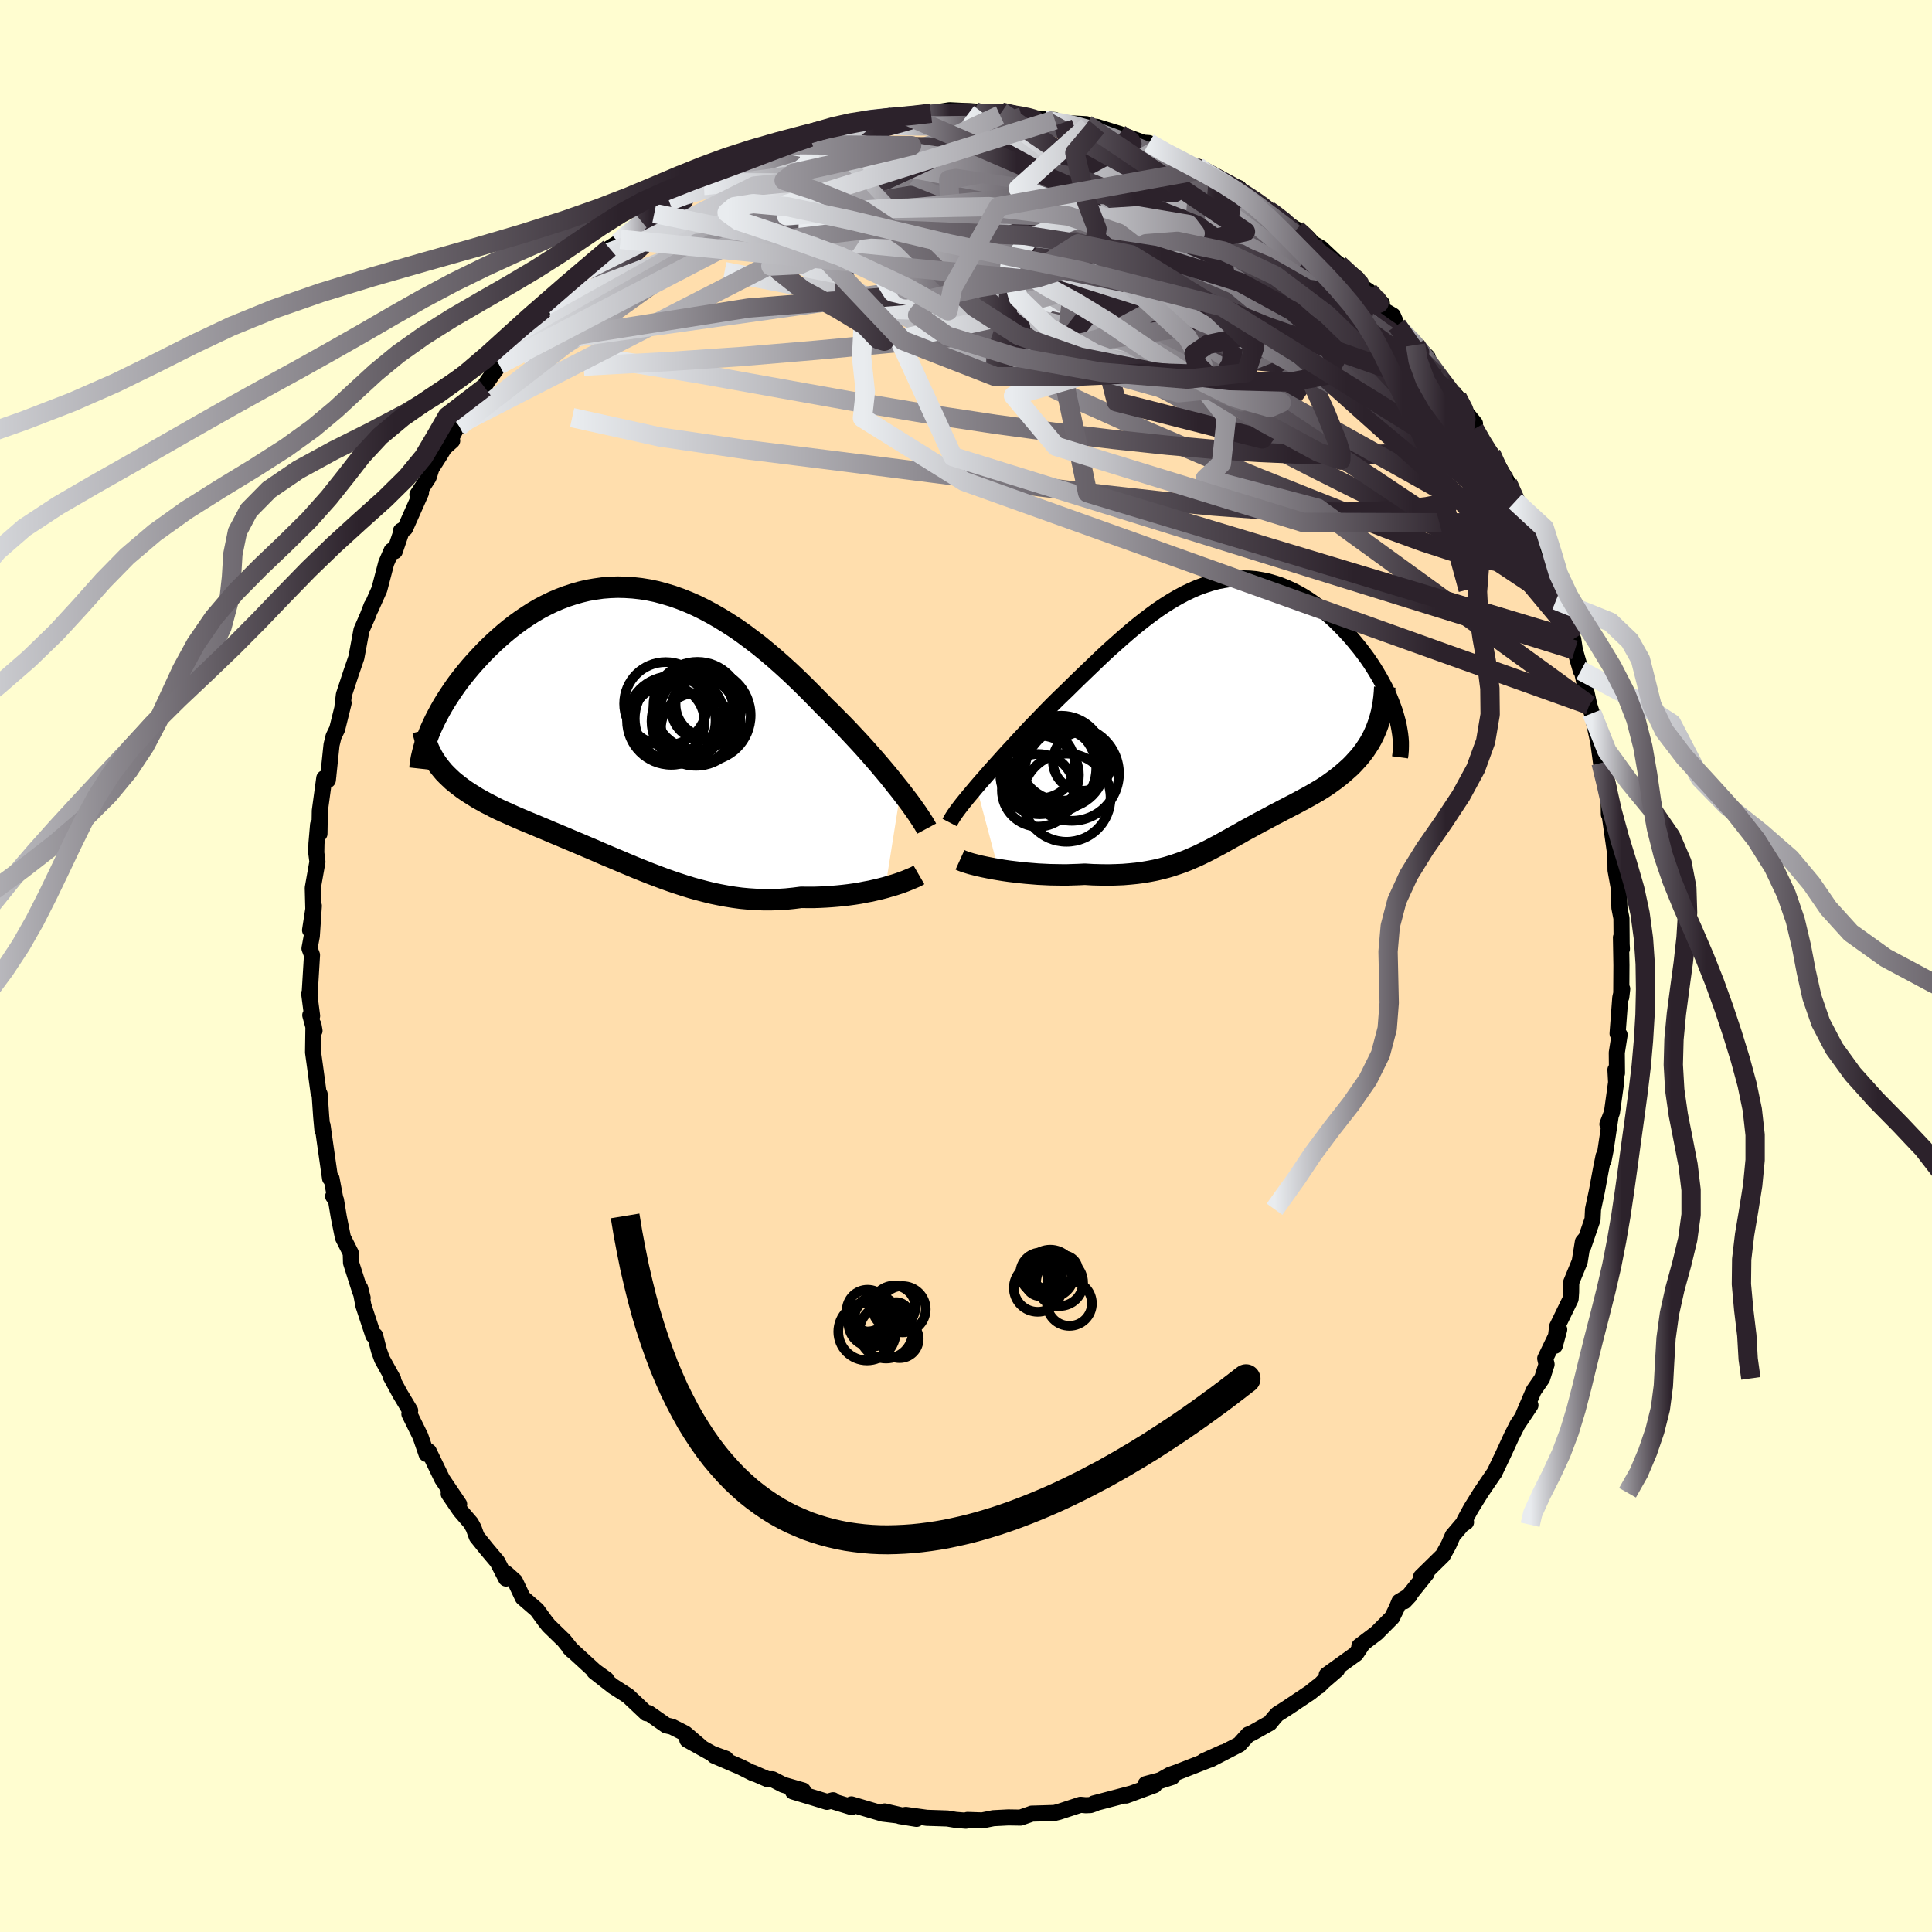 
  <svg viewBox="-100 -100 200 200" xmlns="http://www.w3.org/2000/svg" width="500" height="500" id="face-svg">
    <defs>
      <clipPath id="leftEyeClipPath">
        <polyline points="28.13,6.77 27.72,6.26 27.29,5.72 26.85,5.17 26.38,4.61 25.9,4.04 25.4,3.46 24.88,2.87 24.35,2.27 23.8,1.67 23.24,1.07 22.67,0.46 22.08,-0.15 21.48,-0.75 20.88,-1.36 20.26,-1.96 19.55,-2.69 18.83,-3.42 18.1,-4.15 17.36,-4.87 16.61,-5.58 15.84,-6.28 15.07,-6.96 14.29,-7.62 13.5,-8.27 12.7,-8.88 11.9,-9.48 11.09,-10.05 10.27,-10.58 9.45,-11.09 8.63,-11.56 7.81,-12 6.98,-12.41 6.16,-12.77 5.33,-13.1 4.51,-13.39 3.68,-13.64 2.86,-13.86 2.05,-14.03 1.24,-14.16 0.43,-14.25 -0.37,-14.3 -1.17,-14.32 -1.95,-14.29 -2.73,-14.23 -3.5,-14.12 -4.26,-13.99 -5.01,-13.81 -5.74,-13.6 -6.47,-13.36 -7.18,-13.09 -7.88,-12.79 -8.56,-12.46 -9.23,-12.11 -9.88,-11.73 -10.52,-11.32 -11.14,-10.9 -11.75,-10.46 -12.33,-10.01 -12.9,-9.54 -13.45,-9.06 -13.99,-8.57 -14.5,-8.08 -15,-7.58 -15.47,-7.08 -15.93,-6.58 -16.37,-6.08 -16.79,-5.58 -17.2,-5.07 -17.59,-4.57 -17.96,-4.06 -18.31,-3.55 -18.65,-3.04 -18.97,-2.54 -19.27,-2.04 -19.55,-1.55 -19.81,-1.06 -20.06,-0.58 -20.29,-0.1 -20.5,0.36 -19.66,4.21 -19.41,4.52 -19.15,4.83 -18.86,5.13 -18.56,5.42 -18.25,5.71 -17.92,5.98 -17.58,6.25 -17.22,6.52 -16.85,6.78 -16.47,7.03 -16.07,7.28 -15.67,7.53 -15.24,7.77 -14.81,8.01 -14.36,8.24 -13.9,8.48 -13.43,8.71 -12.94,8.93 -12.43,9.16 -11.92,9.39 -11.39,9.62 -10.85,9.85 -10.3,10.08 -9.74,10.31 -9.17,10.55 -8.59,10.79 -8.01,11.04 -7.41,11.29 -6.81,11.54 -6.2,11.8 -5.58,12.06 -4.96,12.32 -4.33,12.59 -3.69,12.86 -3.05,13.14 -2.4,13.42 -1.75,13.69 -1.09,13.97 -0.43,14.25 0.24,14.53 0.91,14.81 1.59,15.08 2.27,15.35 2.96,15.61 3.65,15.87 4.35,16.12 5.06,16.36 5.77,16.59 6.48,16.81 7.2,17.01 7.93,17.2 8.66,17.38 9.39,17.53 10.14,17.67 10.89,17.79 11.64,17.89 12.4,17.96 13.17,18.01 13.94,18.04 14.71,18.04 15.49,18.02 16.28,17.97 17.06,17.89 17.85,17.79 18.48,17.8 19.11,17.8 19.74,17.78 20.36,17.75 20.97,17.71 21.58,17.66 22.18,17.6 22.77,17.53 23.35,17.45 23.92,17.36 24.47,17.25 25.02,17.15 25.54,17.03 26.05,16.91 26.55,16.78" />
      </clipPath>
      <clipPath id="rightEyeClipPath">
        <polyline points="-25.79,7.93 -25.36,7.43 -24.91,6.92 -24.45,6.39 -23.97,5.85 -23.47,5.3 -22.96,4.73 -22.44,4.16 -21.9,3.58 -21.36,2.99 -20.8,2.39 -20.24,1.79 -19.66,1.19 -19.08,0.59 -18.5,-0.01 -17.91,-0.61 -17.18,-1.33 -16.44,-2.04 -15.71,-2.76 -14.98,-3.47 -14.24,-4.18 -13.51,-4.88 -12.79,-5.57 -12.06,-6.25 -11.33,-6.9 -10.61,-7.54 -9.89,-8.16 -9.18,-8.75 -8.46,-9.32 -7.75,-9.86 -7.05,-10.37 -6.34,-10.85 -5.64,-11.29 -4.94,-11.7 -4.25,-12.07 -3.56,-12.4 -2.87,-12.7 -2.18,-12.95 -1.5,-13.17 -0.83,-13.35 -0.16,-13.48 0.51,-13.58 1.17,-13.64 1.83,-13.65 2.48,-13.63 3.13,-13.57 3.77,-13.46 4.4,-13.33 5.02,-13.15 5.64,-12.95 6.25,-12.7 6.85,-12.43 7.44,-12.13 8.02,-11.8 8.59,-11.44 9.14,-11.06 9.69,-10.65 10.22,-10.23 10.73,-9.79 11.24,-9.33 11.72,-8.86 12.19,-8.38 12.65,-7.89 13.09,-7.4 13.5,-6.9 13.91,-6.4 14.29,-5.9 14.66,-5.4 15.01,-4.89 15.34,-4.38 15.66,-3.86 15.96,-3.35 16.24,-2.84 16.51,-2.33 16.75,-1.82 16.98,-1.32 17.18,-0.82 17.37,-0.32 17.54,0.16 17.68,0.64 15.34,2.55 15.13,2.97 14.9,3.38 14.65,3.77 14.39,4.16 14.11,4.53 13.82,4.89 13.51,5.23 13.2,5.57 12.87,5.9 12.52,6.21 12.17,6.52 11.81,6.82 11.44,7.11 11.06,7.39 10.67,7.67 10.27,7.94 9.86,8.2 9.44,8.45 9.01,8.7 8.57,8.95 8.13,9.19 7.68,9.43 7.24,9.67 6.79,9.9 6.33,10.14 5.88,10.37 5.43,10.61 4.98,10.84 4.54,11.08 4.09,11.32 3.65,11.55 3.21,11.79 2.77,12.03 2.33,12.27 1.89,12.51 1.46,12.76 1.02,13 0.59,13.24 0.16,13.48 -0.28,13.73 -0.72,13.97 -1.16,14.2 -1.61,14.44 -2.07,14.67 -2.53,14.9 -3,15.12 -3.48,15.33 -3.97,15.54 -4.48,15.74 -5,15.92 -5.54,16.1 -6.1,16.27 -6.68,16.42 -7.27,16.56 -7.89,16.68 -8.53,16.79 -9.2,16.88 -9.89,16.95 -10.61,17.01 -11.35,17.04 -12.12,17.06 -12.91,17.05 -13.73,17.03 -14.57,16.98 -15.16,17.01 -15.76,17.03 -16.36,17.05 -16.97,17.05 -17.58,17.04 -18.19,17.03 -18.8,17 -19.41,16.97 -20.02,16.92 -20.63,16.87 -21.23,16.81 -21.82,16.74 -22.4,16.67 -22.96,16.59 -23.51,16.5" />
      </clipPath>
      <filter id="fuzzy">
        <feTurbulence id="turbulence" baseFrequency="0.05" numOctaves="3" type="noise" result="noise" />
        <feDisplacementMap in="SourceGraphic" in2="noise" scale="2" />
      </filter>
      <linearGradient id="rainbowGradient" x1="0%" y1="0%" x2="100%" y2="0%">
        <stop offset="0%" style="stop-color: rgb(233, 236, 239); stop-opacity: 1" />
        <stop offset="79.5%" style="stop-color: rgb(44, 34, 43); stop-opacity: 1" />
        <stop offset="100%" style="stop-color: rgb(44, 34, 43); stop-opacity: 1" />
      </linearGradient>
    </defs>
    <rect x="-100" y="-100" width="100%" height="100%" fill="rgb(255, 253, 208)" />
    <polyline id="faceContour" points="67.85,-0.08 67.83,3.22 67.93,2.37 67.73,3.29 67.45,6.99 67.66,7.13 67.37,8.97 67.39,11.09 67.23,10.74 67.3,12.04 66.87,15.15 66.4,16.38 66.74,15.5 66.2,19.11 65.99,20.16 66,19.68 65.72,21.08 65.31,23.3 64.91,25.18 64.86,26.23 63.91,29 64.03,28.35 63.86,28.55 63.53,30.6 62.65,32.74 62.64,33.75 62.59,34.46 61.2,37.32 60.95,39.32 61.41,37.63 59.96,40.63 60.1,41.24 59.64,42.69 58.77,43.95 57.71,46.43 58.43,45.47 57.09,47.47 56.48,48.67 55.68,50.41 54.69,52.49 54.74,52.4 53.96,53.54 53.29,54.53 52.27,56.17 51.59,57.42 51.76,57.57 51.34,57.84 50.39,58.96 49.96,59.93 49.36,61.02 47.11,63.23 47.68,62.89 45.37,65.77 45.95,65.15 44.86,65.8 44.59,66.46 44.11,67.44 42.51,69.05 40.72,70.41 41.1,70.12 40.38,71.2 37.34,73.39 38.41,72.85 36.96,74.1 36.52,74.55 36.4,74.59 35.63,75.21 33.21,76.83 32.22,77.46 31.89,77.83 31.45,78.37 29.56,79.43 29.22,79.56 28.29,80.59 25.26,82.16 26.6,81.41 24.61,82.31 25.1,82.2 21.88,83.46 21.13,83.72 19.84,84.44 21.35,83.95 18.6,84.69 19.51,84.8 16.56,85.88 17.23,85.64 13.24,86.69 13.35,86.7 12.88,86.86 12.39,86.88 11.85,86.83 9.6,87.57 9.15,87.68 6.79,87.75 6.73,87.78 5.64,88.16 4.37,88.14 2.83,88.22 1.68,88.45 0.15,88.4 -0.01,88.48 -1.09,88.39 -1.93,88.25 -4.06,88.18 -6.23,87.88 -6.84,88.01 -5.12,88.29 -8.42,87.52 -6.41,88.01 -8.61,87.75 -11.86,86.79 -11.84,87.07 -13.96,86.42 -13.76,86.36 -14.39,86.53 -15.81,86.09 -17.91,85.46 -16.87,85.35 -18.92,84.76 -20.03,84.19 -20.55,84.18 -22.09,83.51 -21.98,83.6 -23.31,82.93 -26.06,81.75 -24.86,82.06 -26.24,81.56 -28.85,80.11 -27.44,80.84 -29.08,79.44 -30.44,78.75 -31.04,78.61 -32.85,77.34 -33.09,77.35 -34.2,76.3 -35,75.55 -36.54,74.56 -38.48,73.04 -37.23,73.85 -38.42,72.99 -41.06,70.57 -40.77,70.87 -41.69,69.73 -41.78,69.66 -43.2,68.28 -43.58,67.8 -44.41,66.66 -45.88,65.39 -46.69,63.68 -47.56,62.9 -47.61,63.41 -48.51,61.67 -49.63,60.34 -50.65,59.07 -50.96,58.21 -51.25,57.67 -52.37,56.37 -53.55,54.64 -52.47,55.72 -53.79,53.76 -54.22,53.12 -55.61,50.25 -55.85,50.51 -56.48,48.68 -57.62,46.37 -57.54,46.03 -58.59,44.28 -59.58,42.45 -59.3,42.77 -60.45,40.7 -60.76,39.84 -61.17,38.26 -61.36,38.24 -62.38,35.15 -62.72,33.34 -62.46,34.36 -62.74,33.61 -63.66,30.72 -63.69,29.71 -64.5,28.11 -64.92,26.03 -65.22,24.23 -65.51,23.84 -65.32,23.9 -65.68,22 -65.83,21.98 -66.32,18.57 -66.61,16.51 -66.62,17.01 -66.75,15.59 -66.91,13.27 -67.03,13.05 -67.39,10.39 -67.59,8.94 -67.55,6.09 -67.44,6.7 -67.88,5.09 -67.69,5.17 -67.99,2.86 -67.95,2.98 -67.7,-1.13 -67.96,-1.82 -67.72,-3.11 -67.51,-6.23 -67.9,-3.71 -67.56,-5.76 -67.62,-8.08 -67.14,-10.79 -67.26,-11.73 -67.24,-12.67 -67.07,-14.63 -66.93,-13.69 -66.89,-16.07 -66.43,-19.45 -66.01,-19.66 -66.33,-19.36 -66.06,-19.25 -65.68,-22.89 -65.47,-23.76 -65.1,-24.52 -64.43,-27.22 -64.55,-26.83 -64.4,-28.08 -63.66,-30.33 -63.11,-31.93 -62.58,-34.77 -61.93,-36.26 -61.53,-37.3 -61.64,-36.95 -60.73,-38.99 -60.02,-41.71 -59.46,-43 -59.13,-42.94 -58.45,-44.94 -58.49,-45.05 -58.06,-45.3 -56.42,-48.99 -56.79,-48.8 -55.63,-50.58 -55.33,-51.53 -54.47,-52.87 -54,-53.65 -53.19,-54.37 -53.4,-54.44 -52.55,-56.05 -52.45,-55.87 -49.82,-59.88 -50.25,-59.16 -50.98,-58.35 -49.43,-60.68 -46.92,-64.18 -48.32,-62.25 -46.5,-63.98 -45.26,-65.72 -44.66,-66.52 -43.53,-68.17 -43.67,-68.04 -43.37,-68.33 -41.55,-70.25 -41.28,-70.38 -38.65,-72.92 -39.95,-71.73 -38.51,-72.77 -36.91,-74.31 -35.98,-74.9 -35.76,-75.22 -33.51,-76.98 -32.27,-77.91 -33.19,-77.45 -33.38,-77.11 -30.74,-79.18 -29.34,-79.73 -27.12,-80.81 -28.09,-80.52 -25.91,-81.47 -25.67,-81.95 -26.84,-81.39 -23.74,-82.93 -21.96,-83.69 -22.68,-83.13 -19.47,-84.56 -19.11,-85.04 -18.44,-85.03 -18.72,-85.13 -16.16,-85.79 -15.44,-86.07 -14.61,-86.54 -13.14,-86.89 -11.27,-87.33 -11.42,-87.12 -11.04,-87.29 -10.41,-87.59 -9.77,-87.7 -7.71,-87.85 -6.02,-87.98 -5.7,-88.18 -5.49,-87.99 -3.67,-88.22 -3.63,-88.28 -1.7,-88.59 0.88,-88.46 0.22,-88.21 3.52,-88.08 3.71,-88.41 3.68,-88.39 4.95,-88.19 5.79,-87.88 9.19,-87.58 8.15,-87.54 11.12,-87.1 10.01,-87.28 12.45,-87.14 12.6,-86.93 13.53,-86.87 15.9,-86.14 16.63,-85.54 16.32,-85.96 18.37,-85.23 18.94,-85.19 19.91,-84.55 20.08,-84.5 21.12,-83.72 23.75,-82.65 23.98,-82.74 24.21,-82.38 26.41,-81.29 28.26,-80.53 28.69,-79.96 29.01,-79.78 29.67,-79.36 32.37,-77.6 31.31,-78.23 31.17,-78.37 34.11,-76.28 34.22,-76.25 35.44,-75.35 35.88,-74.82 36.74,-74.33 38.24,-72.92 40.49,-71.17 40.19,-70.86 41.69,-69.86 42.47,-69.06 43.05,-68.6 43.06,-68 44.19,-67.34 44.62,-66.34 44.79,-66.03 46.54,-64.29 47.79,-63.03 47.18,-63.33 48.05,-61.97 49.91,-59.74 49.01,-60.8 50.84,-58.89 51.77,-57.27 52.69,-56.15 52.63,-55.6 53.32,-54.12 54.36,-53.03 56.03,-50.15 55.28,-50.73 55.89,-50.03 56.07,-50 56.87,-48.1 58.11,-45.85 58.25,-45.15 58.53,-44.05 59.42,-42.44 59.05,-42.83 60.72,-39.44 61.08,-37.86 61.02,-38.98 61.9,-35.48 61.72,-36.21 62.91,-32.56 62.86,-33.83 63.03,-32.71 63.65,-30.57 63.7,-30.78 64.52,-27.01 64.73,-26.36 64.8,-26.16 65.45,-23.19 65.74,-21.02 65.97,-21.51 66.21,-19.68 66.5,-18.47 66.55,-15.69 66.64,-15.57 67.15,-11.97 67.22,-12.42 67.24,-9.92 67.63,-7.76 67.58,-8.37 67.64,-6.02 67.85,-4.94 67.87,-2.24 67.9,-1.77 67.8,-2.95 67.85,-0.08 67.83,3.22" fill="rgb(255, 222, 173)" stroke="black" stroke-width="1.667" stroke-linejoin="round" filter="url(#fuzzy)" />
    <g transform="translate(26.87 -26.48)">
      <polyline id="rightCountour" points="-25.79,7.93 -25.36,7.43 -24.91,6.92 -24.45,6.39 -23.97,5.85 -23.47,5.3 -22.96,4.73 -22.44,4.16 -21.9,3.58 -21.36,2.99 -20.8,2.39 -20.24,1.79 -19.66,1.19 -19.08,0.59 -18.5,-0.01 -17.91,-0.61 -17.18,-1.33 -16.44,-2.04 -15.71,-2.76 -14.98,-3.47 -14.24,-4.18 -13.51,-4.88 -12.79,-5.57 -12.06,-6.25 -11.33,-6.9 -10.61,-7.54 -9.89,-8.16 -9.18,-8.75 -8.46,-9.32 -7.75,-9.86 -7.05,-10.37 -6.34,-10.85 -5.64,-11.29 -4.94,-11.7 -4.25,-12.07 -3.56,-12.4 -2.87,-12.7 -2.18,-12.95 -1.5,-13.17 -0.83,-13.35 -0.16,-13.48 0.51,-13.58 1.17,-13.64 1.83,-13.65 2.48,-13.63 3.13,-13.57 3.77,-13.46 4.4,-13.33 5.02,-13.15 5.64,-12.95 6.25,-12.7 6.85,-12.43 7.44,-12.13 8.02,-11.8 8.59,-11.44 9.14,-11.06 9.69,-10.65 10.22,-10.23 10.73,-9.79 11.24,-9.33 11.72,-8.86 12.19,-8.38 12.65,-7.89 13.09,-7.4 13.5,-6.9 13.91,-6.4 14.29,-5.9 14.66,-5.4 15.01,-4.89 15.34,-4.38 15.66,-3.86 15.96,-3.35 16.24,-2.84 16.51,-2.33 16.75,-1.82 16.98,-1.32 17.18,-0.82 17.37,-0.32 17.54,0.16 17.68,0.64 15.34,2.55 15.13,2.97 14.9,3.38 14.65,3.77 14.39,4.16 14.11,4.53 13.82,4.89 13.51,5.23 13.2,5.57 12.87,5.9 12.52,6.21 12.17,6.52 11.81,6.82 11.44,7.11 11.06,7.39 10.67,7.67 10.27,7.94 9.86,8.2 9.44,8.45 9.01,8.7 8.57,8.95 8.13,9.19 7.68,9.43 7.24,9.67 6.79,9.9 6.33,10.14 5.88,10.37 5.43,10.61 4.98,10.84 4.54,11.08 4.09,11.32 3.65,11.55 3.21,11.79 2.77,12.03 2.33,12.27 1.89,12.51 1.46,12.76 1.02,13 0.59,13.24 0.16,13.48 -0.28,13.73 -0.72,13.97 -1.16,14.2 -1.61,14.44 -2.07,14.67 -2.53,14.9 -3,15.12 -3.48,15.33 -3.97,15.54 -4.48,15.74 -5,15.92 -5.54,16.1 -6.1,16.27 -6.68,16.42 -7.27,16.56 -7.89,16.68 -8.53,16.79 -9.2,16.88 -9.89,16.95 -10.61,17.01 -11.35,17.04 -12.12,17.06 -12.91,17.05 -13.73,17.03 -14.57,16.98 -15.16,17.01 -15.76,17.03 -16.36,17.05 -16.97,17.05 -17.58,17.04 -18.19,17.03 -18.8,17 -19.41,16.97 -20.02,16.92 -20.63,16.87 -21.23,16.81 -21.82,16.74 -22.4,16.67 -22.96,16.59 -23.51,16.5" fill="white" stroke="white" stroke-width="0" stroke-linejoin="round" filter="url(#fuzzy)" />
    </g>
    <g transform="translate(-34.9 -24.9)">
      <polyline id="leftCountour" points="28.13,6.77 27.72,6.26 27.29,5.72 26.85,5.17 26.38,4.61 25.9,4.04 25.4,3.46 24.88,2.87 24.35,2.27 23.8,1.67 23.24,1.07 22.67,0.46 22.08,-0.15 21.48,-0.75 20.88,-1.36 20.26,-1.96 19.55,-2.69 18.83,-3.42 18.1,-4.15 17.36,-4.87 16.61,-5.58 15.84,-6.28 15.07,-6.96 14.29,-7.62 13.5,-8.27 12.7,-8.88 11.9,-9.48 11.09,-10.05 10.27,-10.58 9.45,-11.09 8.63,-11.56 7.81,-12 6.98,-12.41 6.16,-12.77 5.33,-13.1 4.51,-13.39 3.68,-13.64 2.86,-13.86 2.05,-14.03 1.24,-14.16 0.43,-14.25 -0.37,-14.3 -1.17,-14.32 -1.95,-14.29 -2.73,-14.23 -3.5,-14.12 -4.26,-13.99 -5.01,-13.81 -5.74,-13.6 -6.47,-13.36 -7.18,-13.09 -7.88,-12.79 -8.56,-12.46 -9.23,-12.11 -9.88,-11.73 -10.52,-11.32 -11.14,-10.9 -11.75,-10.46 -12.33,-10.01 -12.9,-9.54 -13.45,-9.06 -13.99,-8.57 -14.5,-8.08 -15,-7.58 -15.47,-7.08 -15.93,-6.58 -16.37,-6.08 -16.79,-5.58 -17.2,-5.07 -17.59,-4.57 -17.96,-4.06 -18.31,-3.55 -18.65,-3.04 -18.97,-2.54 -19.27,-2.04 -19.55,-1.55 -19.81,-1.06 -20.06,-0.58 -20.29,-0.1 -20.5,0.36 -19.66,4.21 -19.41,4.52 -19.15,4.83 -18.86,5.13 -18.56,5.42 -18.25,5.71 -17.92,5.98 -17.58,6.25 -17.22,6.52 -16.85,6.78 -16.47,7.03 -16.07,7.28 -15.67,7.53 -15.24,7.77 -14.81,8.01 -14.36,8.24 -13.9,8.48 -13.43,8.71 -12.94,8.93 -12.43,9.16 -11.92,9.39 -11.39,9.62 -10.85,9.85 -10.3,10.08 -9.74,10.31 -9.17,10.55 -8.59,10.79 -8.01,11.04 -7.41,11.29 -6.81,11.54 -6.2,11.8 -5.58,12.06 -4.96,12.32 -4.33,12.59 -3.69,12.86 -3.05,13.14 -2.4,13.42 -1.75,13.69 -1.09,13.97 -0.43,14.25 0.24,14.53 0.91,14.81 1.59,15.08 2.27,15.35 2.96,15.61 3.65,15.87 4.35,16.12 5.06,16.36 5.77,16.59 6.48,16.81 7.2,17.01 7.93,17.2 8.66,17.38 9.39,17.53 10.14,17.67 10.89,17.79 11.64,17.89 12.4,17.96 13.17,18.01 13.94,18.04 14.71,18.04 15.49,18.02 16.28,17.97 17.06,17.89 17.85,17.79 18.48,17.8 19.11,17.8 19.74,17.78 20.36,17.75 20.97,17.71 21.58,17.66 22.18,17.6 22.77,17.53 23.35,17.45 23.92,17.36 24.47,17.25 25.02,17.15 25.54,17.03 26.05,16.91 26.55,16.78" fill="white" stroke="white" stroke-width="0" stroke-linejoin="round" filter="url(#fuzzy)" />
    </g>
    <g transform="translate(26.87 -26.48)">
      <polyline id="rightUpper" points="-28.56,11.63 -28.43,11.38 -28.27,11.11 -28.07,10.8 -27.83,10.46 -27.56,10.1 -27.26,9.71 -26.93,9.3 -26.57,8.86 -26.19,8.41 -25.79,7.93 -25.36,7.43 -24.91,6.92 -24.45,6.39 -23.97,5.85 -23.47,5.3 -22.96,4.73 -22.44,4.16 -21.9,3.58 -21.36,2.99 -20.8,2.39 -20.24,1.79 -19.66,1.19 -19.08,0.59 -18.5,-0.01 -17.91,-0.61 -17.18,-1.33 -16.44,-2.04 -15.71,-2.76 -14.98,-3.47 -14.24,-4.18 -13.51,-4.88 -12.79,-5.57 -12.06,-6.25 -11.33,-6.9 -10.61,-7.54 -9.89,-8.16 -9.18,-8.75 -8.46,-9.32 -7.75,-9.86 -7.05,-10.37 -6.34,-10.85 -5.64,-11.29 -4.94,-11.7 -4.25,-12.07 -3.56,-12.4 -2.87,-12.7 -2.18,-12.95 -1.5,-13.17 -0.83,-13.35 -0.16,-13.48 0.51,-13.58 1.17,-13.64 1.83,-13.65 2.48,-13.63 3.13,-13.57 3.77,-13.46 4.4,-13.33 5.02,-13.15 5.64,-12.95 6.25,-12.7 6.85,-12.43 7.44,-12.13 8.02,-11.8 8.59,-11.44 9.14,-11.06 9.69,-10.65 10.22,-10.23 10.73,-9.79 11.24,-9.33 11.72,-8.86 12.19,-8.38 12.65,-7.89 13.09,-7.4 13.5,-6.9 13.91,-6.4 14.29,-5.9 14.66,-5.4 15.01,-4.89 15.34,-4.38 15.66,-3.86 15.96,-3.35 16.24,-2.84 16.51,-2.33 16.75,-1.82 16.98,-1.32 17.18,-0.82 17.37,-0.32 17.54,0.16 17.68,0.64 17.81,1.11 17.92,1.57 18,2.02 18.07,2.46 18.12,2.89 18.15,3.31 18.15,3.72 18.14,4.12 18.11,4.51 18.06,4.88" fill="none" stroke="black" stroke-width="1.667" stroke-linejoin="round" filter="url(#fuzzy)" />
      <polyline id="rightLower" points="-27.49,15.49 -27.27,15.59 -27,15.69 -26.69,15.79 -26.33,15.9 -25.94,16 -25.51,16.11 -25.05,16.21 -24.56,16.31 -24.05,16.41 -23.51,16.5 -22.96,16.59 -22.4,16.67 -21.82,16.74 -21.23,16.81 -20.63,16.87 -20.02,16.92 -19.41,16.97 -18.8,17 -18.19,17.03 -17.58,17.04 -16.97,17.05 -16.36,17.05 -15.76,17.03 -15.16,17.01 -14.57,16.98 -13.73,17.03 -12.91,17.05 -12.12,17.06 -11.35,17.04 -10.61,17.01 -9.89,16.95 -9.2,16.88 -8.53,16.79 -7.89,16.68 -7.27,16.56 -6.68,16.42 -6.1,16.27 -5.54,16.1 -5,15.92 -4.48,15.74 -3.97,15.54 -3.48,15.33 -3,15.12 -2.53,14.9 -2.07,14.67 -1.61,14.44 -1.16,14.2 -0.72,13.97 -0.28,13.73 0.16,13.48 0.59,13.24 1.02,13 1.46,12.76 1.89,12.51 2.33,12.27 2.77,12.03 3.21,11.79 3.65,11.55 4.09,11.32 4.54,11.08 4.98,10.84 5.43,10.61 5.88,10.37 6.33,10.14 6.79,9.9 7.24,9.67 7.68,9.43 8.13,9.19 8.57,8.95 9.01,8.7 9.44,8.45 9.86,8.2 10.27,7.94 10.67,7.67 11.06,7.39 11.44,7.11 11.81,6.82 12.17,6.52 12.52,6.21 12.87,5.9 13.2,5.57 13.51,5.23 13.82,4.89 14.11,4.53 14.39,4.16 14.65,3.77 14.9,3.38 15.13,2.97 15.34,2.55 15.53,2.12 15.71,1.67 15.87,1.21 16.01,0.74 16.14,0.25 16.24,-0.25 16.33,-0.77 16.4,-1.3 16.45,-1.84 16.48,-2.39" fill="none" stroke="black" stroke-width="2.222" stroke-linejoin="round" filter="url(#fuzzy)" />
      <circle r="4.07" cx="-19.252" cy="6.703" stroke="black" fill="none" stroke-width="1.0" filter="url(#fuzzy)" clip-path="url(#rightEyeClipPath)" /><circle r="4.662" cx="-18.052" cy="6.033" stroke="black" fill="none" stroke-width="1.0" filter="url(#fuzzy)" clip-path="url(#rightEyeClipPath)" /><circle r="3.76" cx="-19.397" cy="8.293" stroke="black" fill="none" stroke-width="1.0" filter="url(#fuzzy)" clip-path="url(#rightEyeClipPath)" /><circle r="4.404" cx="-17.007" cy="4.973" stroke="black" fill="none" stroke-width="1.0" filter="url(#fuzzy)" clip-path="url(#rightEyeClipPath)" /><circle r="4.546" cx="-17.007" cy="5.623" stroke="black" fill="none" stroke-width="1.0" filter="url(#fuzzy)" clip-path="url(#rightEyeClipPath)" /><circle r="3.524" cx="-19.132" cy="5.583" stroke="black" fill="none" stroke-width="1.0" filter="url(#fuzzy)" clip-path="url(#rightEyeClipPath)" /><circle r="4.898" cx="-15.927" cy="6.553" stroke="black" fill="none" stroke-width="1.0" filter="url(#fuzzy)" clip-path="url(#rightEyeClipPath)" /><circle r="3.048" cx="-14.822" cy="5.293" stroke="black" fill="none" stroke-width="1.0" filter="url(#fuzzy)" clip-path="url(#rightEyeClipPath)" /><circle r="4.222" cx="-17.367" cy="6.118" stroke="black" fill="none" stroke-width="1.0" filter="url(#fuzzy)" clip-path="url(#rightEyeClipPath)" /><circle r="4.564" cx="-16.467" cy="9.058" stroke="black" fill="none" stroke-width="1.0" filter="url(#fuzzy)" clip-path="url(#rightEyeClipPath)" />
      </g>
    <g transform="translate(-34.9 -24.9)">
      <polyline id="leftUpper" points="30.83,10.68 30.69,10.42 30.52,10.13 30.31,9.8 30.08,9.45 29.82,9.06 29.53,8.65 29.22,8.21 28.88,7.75 28.51,7.27 28.13,6.77 27.72,6.26 27.29,5.72 26.85,5.17 26.38,4.61 25.9,4.04 25.4,3.46 24.88,2.87 24.35,2.27 23.8,1.67 23.24,1.07 22.67,0.46 22.08,-0.15 21.48,-0.75 20.88,-1.36 20.26,-1.96 19.55,-2.69 18.83,-3.42 18.1,-4.15 17.36,-4.87 16.61,-5.58 15.84,-6.28 15.07,-6.96 14.29,-7.62 13.5,-8.27 12.7,-8.88 11.9,-9.48 11.09,-10.05 10.27,-10.58 9.45,-11.09 8.63,-11.56 7.81,-12 6.98,-12.41 6.16,-12.77 5.33,-13.1 4.51,-13.39 3.68,-13.64 2.86,-13.86 2.05,-14.03 1.24,-14.16 0.43,-14.25 -0.37,-14.3 -1.17,-14.32 -1.95,-14.29 -2.73,-14.23 -3.5,-14.12 -4.26,-13.99 -5.01,-13.81 -5.74,-13.6 -6.47,-13.36 -7.18,-13.09 -7.88,-12.79 -8.56,-12.46 -9.23,-12.11 -9.88,-11.73 -10.52,-11.32 -11.14,-10.9 -11.75,-10.46 -12.33,-10.01 -12.9,-9.54 -13.45,-9.06 -13.99,-8.57 -14.5,-8.08 -15,-7.58 -15.47,-7.08 -15.93,-6.58 -16.37,-6.08 -16.79,-5.58 -17.2,-5.07 -17.59,-4.57 -17.96,-4.06 -18.31,-3.55 -18.65,-3.04 -18.97,-2.54 -19.27,-2.04 -19.55,-1.55 -19.81,-1.06 -20.06,-0.58 -20.29,-0.1 -20.5,0.36 -20.69,0.82 -20.86,1.27 -21.02,1.71 -21.16,2.13 -21.28,2.55 -21.38,2.96 -21.47,3.35 -21.54,3.74 -21.59,4.11 -21.63,4.47" fill="none" stroke="black" stroke-width="2.222" stroke-linejoin="round" filter="url(#fuzzy)" />
      <polyline id="leftLower" points="30.03,15.47 29.84,15.58 29.6,15.7 29.32,15.82 29.01,15.95 28.67,16.09 28.3,16.23 27.9,16.37 27.47,16.51 27.02,16.64 26.55,16.78 26.05,16.91 25.54,17.03 25.02,17.15 24.47,17.25 23.92,17.36 23.35,17.45 22.77,17.53 22.18,17.6 21.58,17.66 20.97,17.71 20.36,17.75 19.74,17.78 19.11,17.8 18.48,17.8 17.85,17.79 17.06,17.89 16.28,17.97 15.49,18.02 14.71,18.04 13.94,18.04 13.17,18.01 12.4,17.96 11.64,17.89 10.89,17.79 10.14,17.67 9.39,17.53 8.66,17.38 7.93,17.2 7.2,17.01 6.48,16.81 5.77,16.59 5.06,16.36 4.35,16.12 3.65,15.87 2.96,15.61 2.27,15.35 1.59,15.08 0.91,14.81 0.24,14.53 -0.43,14.25 -1.09,13.97 -1.75,13.69 -2.4,13.42 -3.05,13.14 -3.69,12.86 -4.33,12.59 -4.96,12.32 -5.58,12.06 -6.2,11.8 -6.81,11.54 -7.41,11.29 -8.01,11.04 -8.59,10.79 -9.17,10.55 -9.74,10.31 -10.3,10.08 -10.85,9.85 -11.39,9.62 -11.92,9.39 -12.43,9.16 -12.94,8.93 -13.43,8.71 -13.9,8.48 -14.36,8.24 -14.81,8.01 -15.24,7.77 -15.67,7.53 -16.07,7.28 -16.47,7.03 -16.85,6.78 -17.22,6.52 -17.58,6.25 -17.92,5.98 -18.25,5.71 -18.56,5.42 -18.86,5.13 -19.15,4.83 -19.41,4.52 -19.66,4.21 -19.9,3.88 -20.12,3.55 -20.33,3.2 -20.51,2.85 -20.69,2.49 -20.84,2.11 -20.99,1.73 -21.11,1.34 -21.22,0.94 -21.32,0.53" fill="none" stroke="black" stroke-width="2.222" stroke-linejoin="round" filter="url(#fuzzy)" />
      <circle r="4.6" cx="6.946" cy="-0.424" stroke="black" fill="none" stroke-width="1.0" filter="url(#fuzzy)" clip-path="url(#leftEyeClipPath)" /><circle r="4.584" cx="4.391" cy="-0.509" stroke="black" fill="none" stroke-width="1.0" filter="url(#fuzzy)" clip-path="url(#leftEyeClipPath)" /><circle r="4.558" cx="7.101" cy="-2.029" stroke="black" fill="none" stroke-width="1.0" filter="url(#fuzzy)" clip-path="url(#leftEyeClipPath)" /><circle r="4.308" cx="3.816" cy="-2.254" stroke="black" fill="none" stroke-width="1.0" filter="url(#fuzzy)" clip-path="url(#leftEyeClipPath)" /><circle r="4.64" cx="5.251" cy="-0.709" stroke="black" fill="none" stroke-width="1.0" filter="url(#fuzzy)" clip-path="url(#leftEyeClipPath)" /><circle r="4.748" cx="7.861" cy="-1.054" stroke="black" fill="none" stroke-width="1.0" filter="url(#fuzzy)" clip-path="url(#leftEyeClipPath)" /><circle r="3.214" cx="7.611" cy="-1.734" stroke="black" fill="none" stroke-width="1.0" filter="url(#fuzzy)" clip-path="url(#leftEyeClipPath)" /><circle r="3.7" cx="7.021" cy="0.326" stroke="black" fill="none" stroke-width="1.0" filter="url(#fuzzy)" clip-path="url(#leftEyeClipPath)" /><circle r="3.372" cx="8.206" cy="-2.184" stroke="black" fill="none" stroke-width="1.0" filter="url(#fuzzy)" clip-path="url(#leftEyeClipPath)" /><circle r="3.776" cx="4.051" cy="-0.394" stroke="black" fill="none" stroke-width="1.0" filter="url(#fuzzy)" clip-path="url(#leftEyeClipPath)" />
    </g>
    <g id="hairs">
      <polyline points="47.79,-63.03 47.57,-62.83 47.6,-62.22 47.4,-61.69 46.83,-61.36 45.83,-61.2 44.36,-61.21 42.39,-61.44 39.87,-61.91 36.77,-62.65 33.05,-63.68 28.67,-65.04 23.59,-66.76 17.81,-68.84 11.38,-71.26 4.34,-73.95 -3.37,-76.9 -12.09,-80.05" fill="none" stroke="url(#rainbowGradient)" stroke-width="2" stroke-linejoin="round" filter="url(#fuzzy)" /><polyline points="58.25,-45.15 58.48,-44.14 58.46,-43.33 58.14,-42.64 57.45,-42.12 56.35,-41.87 54.79,-41.91 52.77,-42.27 50.3,-42.93 47.35,-43.89 43.9,-45.15 39.94,-46.68 35.44,-48.46 30.39,-50.48 24.8,-52.78 18.69,-55.39 12.06,-58.37 4.91,-61.75 -2.81,-65.53 -11.22,-69.74 -20.49,-74.31" fill="none" stroke="url(#rainbowGradient)" stroke-width="2" stroke-linejoin="round" filter="url(#fuzzy)" /><polyline points="31.31,-78.23 31.91,-77.81 32.84,-77.09 33.5,-76.47 33.87,-75.95 34.02,-75.48 33.97,-75.03 33.7,-74.61 33.14,-74.28 32.22,-74.09 30.9,-74.06 29.16,-74.21 27,-74.52 24.45,-74.98 21.53,-75.58 18.22,-76.29 14.51,-77.11 10.32,-78.05 5.59,-79.11 0.29,-80.31 -5.6,-81.65 -12.01,-83.17" fill="none" stroke="url(#rainbowGradient)" stroke-width="2" stroke-linejoin="round" filter="url(#fuzzy)" /><polyline points="58.25,-45.15 58.4,-44.21 58.15,-43.58 57.43,-43.2 56.21,-43.11 54.4,-43.42 51.97,-44.19 48.88,-45.41 45.12,-47.08 40.65,-49.22 35.45,-51.83 29.52,-54.9 22.86,-58.42 15.48,-62.38 7.32,-66.8 -1.74,-71.7 -11.75,-77.21" fill="none" stroke="url(#rainbowGradient)" stroke-width="2" stroke-linejoin="round" filter="url(#fuzzy)" /><polyline points="-35.98,-74.9 -35.18,-75.61 -34.03,-76.52 -33.06,-77.27 -32.21,-77.88 -31.31,-78.48 -30.3,-79.11 -29.27,-79.73 -28.38,-80.25 -27.73,-80.63 -27.4,-80.82 -27.42,-80.81 -27.79,-80.6 -28.47,-80.18 -29.4,-79.59 -30.45,-78.91 -31.63,-78.17" fill="none" stroke="url(#rainbowGradient)" stroke-width="2" stroke-linejoin="round" filter="url(#fuzzy)" /><polyline points="23.75,-82.65 24.11,-82.54 24.91,-82.11 25.9,-81.58 26.79,-81.07 27.44,-80.67 27.82,-80.38 27.94,-80.2 27.81,-80.14 27.39,-80.2 26.68,-80.4 25.67,-80.71 24.33,-81.15 22.62,-81.74 20.51,-82.5 17.96,-83.44 14.91,-84.6 11.16,-86.04" fill="none" stroke="url(#rainbowGradient)" stroke-width="2" stroke-linejoin="round" filter="url(#fuzzy)" /><polyline points="56.07,-50 56.85,-48.25 57.44,-46.89 57.78,-45.92 57.93,-45.26 57.95,-44.82 57.84,-44.59 57.55,-44.62 57.05,-44.96 56.27,-45.69 55.2,-46.84 53.82,-48.45 52.12,-50.52 50.1,-53.06 47.76,-56.07 45.07,-59.55 42,-63.52 38.61,-67.95 35.21,-72.75" fill="none" stroke="url(#rainbowGradient)" stroke-width="2" stroke-linejoin="round" filter="url(#fuzzy)" /><polyline points="50.84,-58.89 51.52,-57.58 51.75,-56.6 51.63,-55.72 51.23,-54.9 50.5,-54.19 49.39,-53.65 47.87,-53.3 45.94,-53.11 43.62,-53 40.92,-52.94 37.8,-52.92 34.24,-52.99 30.23,-53.17 25.76,-53.47 20.81,-53.91 15.39,-54.49 9.46,-55.21 3.03,-56.08 -3.9,-57.13 -11.3,-58.37 -19.18,-59.78 -27.59,-61.29 -36.66,-62.76" fill="none" stroke="url(#rainbowGradient)" stroke-width="2" stroke-linejoin="round" filter="url(#fuzzy)" /><polyline points="3.68,-88.39 4.74,-88.15 5.64,-87.84 6.16,-87.48 6.14,-87.1 5.56,-86.67 4.4,-86.16 2.67,-85.53 0.33,-84.75 -2.64,-83.8 -6.25,-82.71 -10.52,-81.52 -15.52,-80.22 -21.43,-78.7 -28.37,-76.83" fill="none" stroke="url(#rainbowGradient)" stroke-width="2" stroke-linejoin="round" filter="url(#fuzzy)" /><polyline points="28.69,-79.96 29.2,-79.64 29.94,-79.15 30.58,-78.7 31.04,-78.33 31.4,-78 31.66,-77.68 31.81,-77.39 31.79,-77.15 31.58,-76.96 31.15,-76.84 30.45,-76.82 29.43,-76.93 28.05,-77.21 26.29,-77.68 24.13,-78.35 21.54,-79.23 18.52,-80.29 15,-81.54 10.95,-82.97 6.34,-84.56 1.3,-86.3" fill="none" stroke="url(#rainbowGradient)" stroke-width="2" stroke-linejoin="round" filter="url(#fuzzy)" /><polyline points="44.79,-66.03 46.19,-64.6 47.09,-63.53 47.8,-62.57 48.49,-61.62 49.19,-60.67 49.87,-59.78 50.48,-58.95 50.99,-58.24 51.34,-57.67 51.53,-57.3 51.53,-57.17 51.33,-57.31 50.89,-57.8 50.17,-58.69 49.16,-60 47.89,-61.68 46.43,-63.65 44.78,-65.91" fill="none" stroke="url(#rainbowGradient)" stroke-width="2" stroke-linejoin="round" filter="url(#fuzzy)" /><polyline points="-23.74,-82.93 -22.32,-83.25 -20.55,-83.27 -18.23,-83.12 -15.52,-82.74 -12.44,-82.12 -8.96,-81.31 -5.07,-80.35 -0.79,-79.26 3.8,-78.04 8.62,-76.7 13.6,-75.22 18.69,-73.61 23.91,-71.9 29.29,-70.11 34.91,-68.24 40.8,-66.24" fill="none" stroke="url(#rainbowGradient)" stroke-width="2" stroke-linejoin="round" filter="url(#fuzzy)" /><polyline points="8.15,-87.54 10,-87.2 11.27,-86.82 12.67,-86.26 14.27,-85.49 16.06,-84.53 17.96,-83.43 19.92,-82.23 21.92,-80.94 23.97,-79.56 26.04,-78.12 28.15,-76.63 30.28,-75.13 32.41,-73.63 34.53,-72.16 36.59,-70.75 38.56,-69.41 40.39,-68.15 42.07,-66.98 43.56,-65.93 44.85,-65.04 46.09,-64.25" fill="none" stroke="url(#rainbowGradient)" stroke-width="2" stroke-linejoin="round" filter="url(#fuzzy)" /><polyline points="18.94,-85.19 19.82,-84.57 21.01,-83.69 22.63,-82.51 24.53,-81.11 26.58,-79.54 28.76,-77.83 31.03,-75.98 33.36,-74.03 35.67,-72 37.94,-69.96 40.13,-67.95 42.22,-66.05 44.19,-64.29 46.07,-62.66 47.9,-61.11 49.57,-59.75" fill="none" stroke="url(#rainbowGradient)" stroke-width="2" stroke-linejoin="round" filter="url(#fuzzy)" /><polyline points="-10.41,-87.59 -9.34,-87.7 -7.94,-87.83 -6.66,-87.93 -5.53,-88.03 -4.49,-88.11 -3.44,-88.19 -2.39,-88.25 -1.38,-88.3 -0.51,-88.32 0.14,-88.32 0.52,-88.3 0.58,-88.26 0.35,-88.2 -0.15,-88.12 -0.93,-88.01 -2.06,-87.89 -3.67,-87.76 -5.8,-87.63 -8.35,-87.49" fill="none" stroke="url(#rainbowGradient)" stroke-width="2" stroke-linejoin="round" filter="url(#fuzzy)" /><polyline points="8.15,-87.54 9.99,-87.24 11.23,-86.98 12.57,-86.61 14.06,-86.13 15.66,-85.55 17.29,-84.91 18.89,-84.27 20.4,-83.64 21.83,-83.04 23.16,-82.46 24.37,-81.91 25.48,-81.4 26.47,-80.93 27.3,-80.55 27.88,-80.32 28.16,-80.25 28.27,-80.3" fill="none" stroke="url(#rainbowGradient)" stroke-width="2" stroke-linejoin="round" filter="url(#fuzzy)" /><polyline points="-13.14,-86.89 -11.96,-87.13 -11.34,-87.25 -10.79,-87.36 -10.17,-87.49 -9.45,-87.61 -8.75,-87.7 -8.21,-87.74 -7.96,-87.71 -8.06,-87.62 -8.53,-87.44 -9.36,-87.18 -10.56,-86.81 -12.17,-86.36 -14.18,-85.84 -16.59,-85.28" fill="none" stroke="url(#rainbowGradient)" stroke-width="2" stroke-linejoin="round" filter="url(#fuzzy)" /><polyline points="20.08,-84.5 21.47,-83.69 22.94,-82.91 24.33,-82.11 25.76,-81.22 27.25,-80.24 28.74,-79.21 30.19,-78.17 31.57,-77.14 32.88,-76.13 34.13,-75.16 35.33,-74.21 36.49,-73.3 37.61,-72.42 38.67,-71.58 39.66,-70.81 40.54,-70.13 41.3,-69.54 41.91,-69.08 42.37,-68.76 42.65,-68.6 42.75,-68.61 42.66,-68.8 42.35,-69.19" fill="none" stroke="url(#rainbowGradient)" stroke-width="2" stroke-linejoin="round" filter="url(#fuzzy)" /><polyline points="-38.51,-72.77 -37,-73.85 -35.29,-74.48 -33.19,-74.93 -30.73,-75.19 -27.97,-75.22 -24.86,-75.06 -21.34,-74.78 -17.38,-74.44 -13.06,-74.03 -8.45,-73.54 -3.66,-72.96 1.29,-72.26 6.39,-71.49 11.67,-70.65 17.14,-69.77 22.81,-68.83 28.63,-67.83 34.6,-66.74 40.69,-65.51" fill="none" stroke="url(#rainbowGradient)" stroke-width="2" stroke-linejoin="round" filter="url(#fuzzy)" /><polyline points="24.21,-82.38 26.05,-81.49 27.3,-80.83 28.1,-80.34 28.64,-79.97 28.98,-79.68 29.12,-79.5 29.03,-79.43 28.68,-79.48 28.08,-79.63 27.15,-79.93 25.84,-80.39 24.12,-81.02 21.97,-81.83 19.38,-82.83 16.31,-84.07 12.7,-85.65" fill="none" stroke="url(#rainbowGradient)" stroke-width="2" stroke-linejoin="round" filter="url(#fuzzy)" /><polyline points="46.54,-64.29 46.97,-63.55 46.57,-63.06 45.67,-62.62 44.22,-62.29 42.15,-62.11 39.36,-62.09 35.79,-62.22 31.36,-62.53 26.05,-63.06 19.89,-63.82 12.89,-64.87 5,-66.22 -3.91,-67.85 -13.95,-69.74 -24.99,-71.88" fill="none" stroke="url(#rainbowGradient)" stroke-width="2" stroke-linejoin="round" filter="url(#fuzzy)" /><polyline points="-27.12,-80.81 -27.12,-80.91 -26.43,-81.31 -25.55,-81.78 -24.48,-82.3 -23.22,-82.87 -21.87,-83.45 -20.54,-84.01 -19.3,-84.53 -18.19,-84.99 -17.22,-85.38 -16.38,-85.71 -15.7,-85.97 -15.2,-86.16 -14.92,-86.26 -14.92,-86.26 -15.22,-86.14 -15.82,-85.93 -16.7,-85.61 -17.88,-85.17 -19.6,-84.46" fill="none" stroke="url(#rainbowGradient)" stroke-width="2" stroke-linejoin="round" filter="url(#fuzzy)" /><polyline points="-33.51,-76.98 -32.94,-77.45 -32.68,-77.67 -32.11,-78.03 -31.27,-78.52 -30.4,-79 -29.71,-79.34 -29.29,-79.5 -29.15,-79.46 -29.26,-79.24 -29.56,-78.84 -30.03,-78.27 -30.7,-77.49 -31.64,-76.48 -32.92,-75.17 -34.63,-73.53 -36.8,-71.56 -39.42,-69.25 -42.49,-66.52 -46.25,-63.01" fill="none" stroke="url(#rainbowGradient)" stroke-width="2" stroke-linejoin="round" filter="url(#fuzzy)" /><polyline points="0.88,-88.46 1.31,-88.29 2.36,-88.25 3.3,-88.24 4.14,-88.2 4.96,-88.1 5.76,-87.97 6.44,-87.83 6.91,-87.7 7.11,-87.59 7.02,-87.51 6.66,-87.43 6.03,-87.34 5.1,-87.25 3.81,-87.16 2.1,-87.07 -0.04,-87.01 -2.56,-86.97 -5.33,-86.97 -8.26,-87.04" fill="none" stroke="url(#rainbowGradient)" stroke-width="2" stroke-linejoin="round" filter="url(#fuzzy)" /><polyline points="52.63,-55.6 53.41,-54.23 54.22,-52.94 54.82,-51.92 55.2,-51.22 55.44,-50.71 55.61,-50.26 55.71,-49.87 55.7,-49.59 55.56,-49.48 55.25,-49.61 54.77,-50 54.12,-50.67 53.26,-51.65 52.17,-52.99 50.8,-54.73 49.09,-56.94 47.01,-59.66 44.53,-62.93 41.66,-66.73 38.55,-70.93" fill="none" stroke="url(#rainbowGradient)" stroke-width="2" stroke-linejoin="round" filter="url(#fuzzy)" /><polyline points="23.98,-82.74 24.86,-82.13 26.31,-81.27 27.74,-80.38 29.04,-79.51 30.26,-78.63 31.44,-77.74 32.59,-76.87 33.72,-76 34.83,-75.15 35.9,-74.33 36.94,-73.54 37.9,-72.8 38.78,-72.13 39.54,-71.54 40.17,-71.05 40.59,-70.73 40.73,-70.64 40.51,-70.87 39.85,-71.49 38.62,-72.63" fill="none" stroke="url(#rainbowGradient)" stroke-width="2" stroke-linejoin="round" filter="url(#fuzzy)" /><polyline points="34.22,-76.25 35.05,-75.51 35.54,-74.81 35.87,-74 35.98,-73.12 35.74,-72.26 35.07,-71.46 33.93,-70.76 32.31,-70.14 30.23,-69.57 27.69,-69.03 24.73,-68.49 21.33,-67.93 17.51,-67.34 13.24,-66.74 8.51,-66.14 3.28,-65.56 -2.45,-64.98 -8.73,-64.38 -15.59,-63.74 -23.03,-63.11 -31.02,-62.56 -39.57,-62.09" fill="none" stroke="url(#rainbowGradient)" stroke-width="2" stroke-linejoin="round" filter="url(#fuzzy)" /><polyline points="-18.72,-85.13 -16.9,-85.63 -15.76,-85.97 -14.89,-86.2 -14.23,-86.3 -13.84,-86.26 -13.73,-86.07 -13.86,-85.75 -14.18,-85.3 -14.67,-84.71 -15.35,-83.96 -16.28,-83.06 -17.5,-81.97 -19.05,-80.69 -20.94,-79.19 -23.19,-77.45 -25.82,-75.47 -28.85,-73.21 -32.35,-70.66 -36.35,-67.8 -40.79,-64.78 -45.38,-62" fill="none" stroke="url(#rainbowGradient)" stroke-width="2" stroke-linejoin="round" filter="url(#fuzzy)" /><polyline points="-25.91,-81.47 -25.6,-81.68 -24.4,-81.88 -22.35,-82.12 -19.78,-82.3 -16.89,-82.37 -13.77,-82.31 -10.46,-82.14 -6.97,-81.87 -3.31,-81.52 0.52,-81.15 4.48,-80.77 8.51,-80.4 12.58,-80.01 16.65,-79.56 20.69,-79.05 24.65,-78.51 28.35,-78.12" fill="none" stroke="url(#rainbowGradient)" stroke-width="2" stroke-linejoin="round" filter="url(#fuzzy)" /><polyline points="-28.09,-80.52 -26.6,-81.23 -25.56,-81.71 -24.3,-82.21 -22.68,-82.77 -20.82,-83.37 -18.89,-83.95 -16.98,-84.52 -15.14,-85.05 -13.39,-85.54 -11.7,-86 -10.07,-86.42 -8.52,-86.82 -7.12,-87.19 -5.98,-87.51 -5.17,-87.78 -4.76,-87.98 -4.7,-88.08 -4.88,-88.08" fill="none" stroke="url(#rainbowGradient)" stroke-width="2" stroke-linejoin="round" filter="url(#fuzzy)" /><polyline points="41.69,-69.86 42.23,-69.25 42.42,-68.83 42.37,-68.5 42.09,-68.24 41.56,-68.07 40.75,-68 39.58,-68.06 38.01,-68.31 36,-68.75 33.54,-69.41 30.63,-70.29 27.23,-71.4 23.31,-72.75 18.8,-74.34 13.69,-76.22 8.01,-78.41 1.88,-80.94 -4.58,-83.87" fill="none" stroke="url(#rainbowGradient)" stroke-width="2" stroke-linejoin="round" filter="url(#fuzzy)" /><polyline points="15.9,-86.14 16.34,-85.82 16.72,-85.64 17.05,-85.4 17.18,-85.11 17.05,-84.78 16.66,-84.4 16,-83.99 15.03,-83.58 13.68,-83.16 11.89,-82.74 9.61,-82.31 6.77,-81.89 3.37,-81.48 -0.6,-81.12 -5.09,-80.81 -10.1,-80.55 -15.69,-80.35 -21.96,-80.18" fill="none" stroke="url(#rainbowGradient)" stroke-width="2" stroke-linejoin="round" filter="url(#fuzzy)" /><polyline points="-30.74,-79.18 -29.17,-79.77 -27.52,-80.27 -25.79,-80.67 -23.86,-81.02 -21.64,-81.35 -19.07,-81.68 -16.17,-82.03 -13.01,-82.38 -9.68,-82.72 -6.31,-83.04 -2.96,-83.34 0.34,-83.61 3.58,-83.86 6.78,-84.1 9.9,-84.37 12.96,-84.66 16.01,-84.91" fill="none" stroke="url(#rainbowGradient)" stroke-width="2" stroke-linejoin="round" filter="url(#fuzzy)" /><polyline points="54.36,-53.03 55.11,-51.37 55,-50.75 54.55,-50.32 53.85,-49.8 52.88,-49.17 51.56,-48.54 49.84,-47.98 47.7,-47.55 45.14,-47.24 42.15,-47.05 38.72,-46.98 34.84,-47.04 30.48,-47.25 25.65,-47.61 20.33,-48.12 14.51,-48.77 8.15,-49.54 1.26,-50.42 -6.18,-51.37 -14.16,-52.38 -22.68,-53.44 -31.64,-54.75 -40.77,-56.77" fill="none" stroke="url(#rainbowGradient)" stroke-width="2" stroke-linejoin="round" filter="url(#fuzzy)" /><polyline points="-27.12,-80.81 -26.87,-80.82 -25.4,-80.98 -23.26,-81.07 -20.43,-81.07 -16.94,-81.01 -12.88,-80.88 -8.42,-80.66 -3.69,-80.37 1.21,-80.01 6.23,-79.61 11.39,-79.16 16.75,-78.64 22.33,-78.04 28.07,-77.31" fill="none" stroke="url(#rainbowGradient)" stroke-width="2" stroke-linejoin="round" filter="url(#fuzzy)" /><polyline points="41.69,-69.86 30.67,-54.56 15.57,-58.4 14.4,-63.01 15.76,-65.41 13.43,-66.65 9.62,-67.55 8.04,-68.63 8.8,-70.5 8.82,-73.53 5.59,-77.33 -0.07,-80.75 -4.78,-82.63 -6.06,-82.76 -6.46,-81.72 -15.67,-78.97 -43.37,-68.33" fill="none" stroke="url(#rainbowGradient)" stroke-width="2" stroke-linejoin="round" filter="url(#fuzzy)" /><polyline points="64.52,-27.01 36.41,-47.39 24.77,-50.46 26.44,-52.02 26.96,-56.83 22.12,-63.02 14.59,-67.54 8.67,-68.87 7.06,-67.45 9.77,-64.99 14.67,-63.43 18.95,-64 20.7,-66.84 19.64,-71.2 17.06,-75.86 15.15,-79.45 16.17,-80.7 21.48,-78.76 30.57,-73.78 40.51,-67.47 46.97,-62.88 49.01,-60.8" fill="none" stroke="url(#rainbowGradient)" stroke-width="2" stroke-linejoin="round" filter="url(#fuzzy)" /><polyline points="42.47,-69.06 5.45,-74.32 9.57,-70.82 21.39,-66.96 28.88,-65.55 31.92,-65.2 32.75,-64.64 31.67,-64.22 27.43,-65.19 20.01,-68.23 12.07,-72.78 7.43,-77.31 7.39,-80.31 7.99,-80.92 1.11,-78.76 -20.39,-72.54 -52.55,-56.05" fill="none" stroke="url(#rainbowGradient)" stroke-width="2" stroke-linejoin="round" filter="url(#fuzzy)" /><polyline points="3.52,-88.08 33.01,-65.18 30.37,-63.88 17.99,-69.42 8.36,-73.89 4.87,-75.86 7.01,-76.2 12.86,-75.69 20.08,-74.47 26.74,-72.55 31.68,-70.31 34.19,-68.8 33.71,-69.2 30.74,-71.59 28.35,-73.74 31.5,-71.98 40.81,-66.22 41.69,-69.86" fill="none" stroke="url(#rainbowGradient)" stroke-width="2" stroke-linejoin="round" filter="url(#fuzzy)" /><polyline points="58.53,-44.05 13.22,-69.38 7.84,-76.43 13.05,-77.79 15.74,-78.57 14.83,-79.46 13.13,-79.75 12.46,-79.06 12.9,-77.74 13.96,-76.44 15.56,-75.55 17.98,-74.97 21.41,-74.18 25.58,-72.61 29.63,-69.99 32.26,-66.66 31.97,-63.61 27.71,-61.94 19.91,-62.06 10.95,-63.46 4.22,-65.79 2.48,-70.32 8.65,-78.42 19.91,-84.55" fill="none" stroke="url(#rainbowGradient)" stroke-width="2" stroke-linejoin="round" filter="url(#fuzzy)" /><polyline points="56.03,-50.15 40.97,-61.81 23.33,-72.27 15.05,-75.35 11.85,-73.44 8.08,-70.27 2.88,-68.08 -2.05,-67.48 -5.86,-67.91 -8.79,-68.02 -10.64,-66.44 -10.81,-63.03 -10.42,-59.43 -10.72,-56.73 -0.2,-50.16 64.52,-27.01" fill="none" stroke="url(#rainbowGradient)" stroke-width="2" stroke-linejoin="round" filter="url(#fuzzy)" /><polyline points="55.89,-50.03 23.55,-72.56 5.24,-80.2 3.22,-80.3 11.69,-76.05 22.11,-70.79 27.57,-68.02 25.05,-69.31 15.68,-73.42 3.37,-77.47 -7.09,-79.15 -11.43,-78.02 -7.27,-75.27 4.39,-71.81 21.02,-64.51 61.08,-37.86" fill="none" stroke="url(#rainbowGradient)" stroke-width="2" stroke-linejoin="round" filter="url(#fuzzy)" /><polyline points="35.88,-74.82 40.2,-64.12 27.85,-63.89 14.56,-69.55 7.96,-75.52 6.75,-79.41 6.85,-81.02 5.62,-80.76 3.15,-79.07 1.49,-76.44 2.51,-73.62 6.22,-71.46 10.36,-70.67 11.58,-71.68 7.6,-74.38 -0.98,-77.78 -10.15,-79.89 -13.47,-78.49 -1.34,-72.24 49.01,-60.8" fill="none" stroke="url(#rainbowGradient)" stroke-width="2" stroke-linejoin="round" filter="url(#fuzzy)" /><polyline points="8.15,-87.54 21.62,-80.08 19.82,-80.16 17.52,-79.67 17.65,-77.47 18.88,-74.63 19.23,-72.41 18.09,-71.14 16.35,-70.26 15.5,-68.96 16.44,-66.85 18.91,-64.14 21.8,-61.53 24.19,-59.88 25.99,-59.97 27.45,-62.36 28.03,-67.02 26.53,-72.82 22.57,-77.27 14.06,-78.81 -18.44,-85.03" fill="none" stroke="url(#rainbowGradient)" stroke-width="2" stroke-linejoin="round" filter="url(#fuzzy)" /><polyline points="0.22,-88.21 27.19,-67.88 20.13,-68.29 10.15,-73.42 6.74,-77.9 7.75,-80.39 9.09,-81.03 8.88,-80.28 7.73,-78.38 7.45,-75.41 9.72,-71.41 15.15,-66.48 22.88,-61.11 30.79,-56.28 36.48,-53.19 38.8,-52.37 38.82,-53.06 38.44,-54.29 37.24,-57.26 34.33,-63.67 51.77,-57.27" fill="none" stroke="url(#rainbowGradient)" stroke-width="2" stroke-linejoin="round" filter="url(#fuzzy)" /><polyline points="55.28,-50.73 37.55,-63.91 32.86,-60.38 21.98,-59.34 10.48,-62.54 3.84,-67.19 2.15,-70.8 3.77,-71.86 8.17,-69.84 15.19,-65.5 23.19,-60.84 28.51,-58.41 27.43,-59.79 18.78,-64.09 5.1,-67.52 -6.93,-64.87 -1.36,-52.73 63.03,-32.71" fill="none" stroke="url(#rainbowGradient)" stroke-width="2" stroke-linejoin="round" filter="url(#fuzzy)" /><polyline points="-46.92,-64.18 -27.84,-74.81 -14.57,-75.62 0.49,-74.94 12.84,-74.53 20.95,-74.42 25.4,-74.45 26.61,-74.77 24.52,-75.45 19.35,-76.16 12.25,-76.43 5.37,-75.92 1.27,-74.63 1.65,-72.8 6.36,-70.66 13.19,-68.46 18.94,-66.6 20.86,-65.88 18.03,-67.31 13.16,-71.41 13.25,-77.74 10.01,-87.28" fill="none" stroke="url(#rainbowGradient)" stroke-width="2" stroke-linejoin="round" filter="url(#fuzzy)" /><polyline points="62.86,-33.83 12.59,-48.98 9.96,-61.48 11.15,-70.56 10.27,-74.88 8.61,-75.6 7.82,-74.73 8.33,-73.75 9.36,-73.24 9.88,-73.08 9.45,-72.96 8.48,-72.77 7.81,-72.76 7.97,-73.39 8.73,-74.96 9.24,-77.27 8.43,-79.66 5.72,-81.42 1.64,-82.04 -1.79,-81.39 -1.7,-79.48 2.26,-76.14 -0.51,-70.72 -46.92,-64.18" fill="none" stroke="url(#rainbowGradient)" stroke-width="2" stroke-linejoin="round" filter="url(#fuzzy)" /><polyline points="-52.45,-55.87 -40.26,-65.3 -22.54,-68.11 -4.87,-69.53 5.28,-70.59 8.07,-71.6 6.69,-72.68 3.58,-73.91 -0.2,-75.18 -4.23,-76.14 -8.07,-76.3 -11.09,-75.28 -12.68,-72.97 -12.51,-69.83 -10.93,-66.78 -9.09,-64.87 -8.46,-64.68 -9.96,-66 -13.26,-68.01 -16.91,-70.01 -19.34,-71.93 -19.65,-74.22 -16.36,-77.64 5.79,-87.88" fill="none" stroke="url(#rainbowGradient)" stroke-width="2" stroke-linejoin="round" filter="url(#fuzzy)" /><polyline points="3.68,-88.39 11.26,-83.2 11.32,-76.7 7.42,-73.39 2.01,-73.78 -1.77,-75.09 -2.23,-75.15 0.64,-73.73 5.6,-71.91 10.83,-70.78 14.73,-70.58 16.5,-70.72 16.21,-70.37 14.51,-69.09 12.33,-67.06 10.61,-64.87 9.85,-63.2 9.63,-62.59 8.49,-63.51 4.7,-66.26 -2.16,-70.62 -9.81,-75.58 -13.05,-79.94 -6.38,-84.15 5.79,-87.88" fill="none" stroke="url(#rainbowGradient)" stroke-width="2" stroke-linejoin="round" filter="url(#fuzzy)" /><polyline points="3.52,-88.08 -16.26,-78.94 -13.27,-75.05 -4.38,-71.43 4.84,-69.7 12.53,-69.84 18.15,-70.86 21.48,-72.2 22.96,-73.62 24.08,-74.6 26.55,-74.38 31.14,-72.48 37.26,-68.96 43.55,-64.39 48.49,-59.95 50.17,-58.36 44.62,-66.34" fill="none" stroke="url(#rainbowGradient)" stroke-width="2" stroke-linejoin="round" filter="url(#fuzzy)" /><polyline points="50.84,-58.89 16.36,-74.28 5.39,-75.62 2.25,-74.84 -1.39,-74.48 -6.07,-73.71 -8.99,-71.95 -7.6,-69.76 -1.8,-68.38 6.2,-68.71 13.71,-70.7 19.21,-73.32 22.63,-75.09 24.34,-74.89 24.04,-72.45 20.64,-68.56 13.82,-64.94 6.78,-63.28 7.75,-63.78 22.67,-66.14 24.21,-82.38" fill="none" stroke="url(#rainbowGradient)" stroke-width="2" stroke-linejoin="round" filter="url(#fuzzy)" /><polyline points="-18.44,-85.03 3.13,-84.68 10.7,-80.56 14.85,-74.44 15.25,-70.17 11.71,-69.46 6.94,-71.37 3.56,-73.9 2.02,-75.56 1.07,-75.97 -0.55,-75.59 -3.08,-74.95 -5.46,-74.21 -5.96,-73.38 -3.54,-72.93 0.35,-73.94 1.27,-76.94 -5.75,-79.77 -22.59,-76.88 -48.32,-62.25" fill="none" stroke="url(#rainbowGradient)" stroke-width="2" stroke-linejoin="round" filter="url(#fuzzy)" /><polyline points="-16.16,-85.79 11.2,-81.73 23.95,-76.65 26.5,-74.81 25.6,-74.68 24.67,-74.07 23.87,-72.26 22.81,-69.74 21.95,-67.47 22.1,-66.29 23.22,-66.7 24.21,-68.69 23.82,-71.8 21.69,-75.22 18.57,-78.09 15.18,-79.78 10.92,-80.11 3.86,-79.38 -6.73,-78.36 -16.74,-78.47 -17.55,-82.12 -10.41,-87.59" fill="none" stroke="url(#rainbowGradient)" stroke-width="2" stroke-linejoin="round" filter="url(#fuzzy)" /><polyline points="62.86,-33.83 52.75,-49.81 44,-56.85 31.13,-63.89 18.45,-69.22 9.83,-71.96 6.14,-72.51 6.23,-71.69 8.46,-70.29 11.5,-68.63 14.8,-66.61 18.51,-64.07 22.89,-61.26 27.64,-58.9 31.47,-57.81 32.64,-58.32 29.8,-59.88 22.69,-61.28 12.76,-61.29 4.92,-59.03 9.32,-53.79 34.86,-45.93 58.11,-45.85" fill="none" stroke="url(#rainbowGradient)" stroke-width="2" stroke-linejoin="round" filter="url(#fuzzy)" /><polyline points="-15.44,-86.07 -4.07,-74.09 5.65,-66.09 5.08,-63.23 3.09,-62.35 3.1,-63.35 4.15,-66.42 4.53,-70.59 3.57,-74.27 1.78,-76.17 0.02,-76.02 -1.46,-74.45 -3.13,-72.45 -5.21,-70.81 -6.23,-69.99 -2.98,-70.57 5.67,-73.84 10.61,-80.75 -6.02,-87.98" fill="none" stroke="url(#rainbowGradient)" stroke-width="2" stroke-linejoin="round" filter="url(#fuzzy)" /><polyline points="-16.16,-85.79 -16.36,-75.23 0.99,-73.36 15.38,-71.71 24.56,-70.06 29.55,-68.85 30.89,-68.21 27.88,-68.52 20.01,-70.02 9.12,-72.25 0.14,-74.27 -0.98,-75.38 8.3,-75.37 22.71,-74.64 28.93,-76.02 12.45,-87.14" fill="none" stroke="url(#rainbowGradient)" stroke-width="2" stroke-linejoin="round" filter="url(#fuzzy)" /><polyline points="-39.95,-71.73 -21.9,-80.74 -12.89,-81.66 -9.94,-78.5 -12.4,-74.8 -17.2,-72.61 -20.2,-72.46 -19.41,-73.76 -15.53,-75.4 -10.12,-76.61 -4.01,-77.37 2.69,-77.89 10.16,-77.57 19.45,-74.14 33.08,-64.6 50.96,-48.59 61.9,-35.48" fill="none" stroke="url(#rainbowGradient)" stroke-width="2" stroke-linejoin="round" filter="url(#fuzzy)" /><polyline points="58.25,-45.15 27.81,-70.54 14.05,-76.44 13.33,-73.94 18.31,-69.27 22.91,-65.09 24.51,-62.24 22.76,-61.04 18.55,-61.54 13.35,-63.39 8.61,-66.08 5.41,-69.18 4.54,-72.4 6.52,-75.33 11.32,-77.26 17.7,-77.66 23.01,-76.77 23.72,-75.84 17.03,-76.61 5.4,-80.49 12.6,-86.93" fill="none" stroke="url(#rainbowGradient)" stroke-width="2" stroke-linejoin="round" filter="url(#fuzzy)" /><polyline points="61.72,-36.21 55.39,-48.9 53.45,-51.41 51.5,-53.02 47.71,-56.95 42.69,-62.28 37.36,-67.44 32.01,-71.47 26.67,-74.01 21.88,-75.02 18.64,-74.77 17.53,-73.97 17.89,-73.56 17.93,-74.23 15.81,-75.86 10.61,-77.63 2.37,-78.61 -8.33,-78.41 -18.59,-77.67 -18.64,-78.83 9.19,-87.58" fill="none" stroke="url(#rainbowGradient)" stroke-width="2" stroke-linejoin="round" filter="url(#fuzzy)" /><polyline points="-18.44,-85.03 -5.63,-84.92 -11.79,-83.43 -17.82,-82.1 -18.83,-81.32 -15.65,-80.28 -10.74,-78.27 -6.18,-75.25 -2.6,-71.69 0.84,-68.22 5.41,-65.28 11.77,-63.04 19.51,-61.49 27.29,-60.6 33.56,-60.44 37.27,-61.14 38.24,-62.72 36.94,-65.03 33.8,-67.8 28.4,-70.77 19.45,-73.57 6.14,-75.63 -9.86,-76.3 -24.88,-74.49 -48.32,-62.25" fill="none" stroke="url(#rainbowGradient)" stroke-width="2" stroke-linejoin="round" filter="url(#fuzzy)" /><polyline points="-32.27,-77.91 -15.77,-74.51 -6.54,-64.75 3.08,-61 12.05,-61.08 19.46,-61.41 23.81,-61.27 24.76,-61.41 23.92,-62.22 23.61,-63.38 25.01,-64.33 27.51,-64.87 29.28,-65.34 28.57,-66.4 24.85,-68.53 19.47,-71.41 15.03,-73.97 13.41,-75.35 13.56,-76.31 12.49,-79.11 11.27,-84.18 13.53,-86.87" fill="none" stroke="url(#rainbowGradient)" stroke-width="2" stroke-linejoin="round" filter="url(#fuzzy)" /><polyline points="-35.76,-75.22 5.88,-71.13 11.61,-74.76 17.11,-73.63 24.93,-68.81 29.88,-64.09 28.99,-61.41 22.89,-60.75 13.99,-61.47 4.95,-63.08 -1.94,-65.22 -5.01,-67.38 -3.58,-69.09 1.39,-70.24 7.36,-71.23 11.37,-72.5 12.25,-73.86 12.59,-74.1 17.87,-71.63 31.12,-66.22 45.53,-61.16 47.18,-63.33" fill="none" stroke="url(#rainbowGradient)" stroke-width="2" stroke-linejoin="round" filter="url(#fuzzy)" /><polyline points="55.89,-50.03 26.5,-68.26 11.75,-71.99 -1.74,-74.76 -12.05,-77.23 -18.47,-78.6 -22.02,-78.92 -23.98,-78.61 -24.73,-77.99 -23.57,-77.15 -19.58,-75.81 -12.99,-73.46 -5.98,-70.15 -1.86,-67.82 -1.38,-70.24 3.37,-78.62 24.21,-82.38" fill="none" stroke="url(#rainbowGradient)" stroke-width="2" stroke-linejoin="round" filter="url(#fuzzy)" /><polyline points="-3.63,-88.28 -5.38,-88.07 -7.5,-87.87 -9.79,-87.63 -11.87,-87.3 -13.71,-86.89 -15.52,-86.36 -17.55,-85.74 -19.87,-85.03 -22.44,-84.23 -25.07,-83.36 -27.62,-82.42 -30.01,-81.42 -32.3,-80.36 -34.65,-79.22 -37.2,-78.01 -40.05,-76.72 -43.17,-75.35 -46.46,-73.9 -49.79,-72.37 -53.05,-70.77 -56.2,-69.09 -59.29,-67.34 -62.41,-65.53 -65.66,-63.68 -69.04,-61.79 -72.52,-59.88 -76,-57.95 -79.44,-56 -82.88,-54.03 -86.42,-52 -90.15,-49.89 -93.97,-47.67 -97.49,-45.36 -100.25,-42.96 -102.35,-40.5 -105.06,-38.04 -109.73,-36.26" fill="none" stroke="url(#rainbowGradient)" stroke-width="2" stroke-linejoin="round" filter="url(#fuzzy)" /><polyline points="-7.71,-87.85 -9.98,-87.54 -12.15,-87.13 -14.43,-86.63 -16.87,-86.02 -19.47,-85.33 -22.15,-84.56 -24.76,-83.72 -27.26,-82.8 -29.7,-81.82 -32.18,-80.77 -34.88,-79.64 -37.96,-78.45 -41.58,-77.18 -45.83,-75.83 -50.69,-74.4 -56,-72.9 -61.48,-71.33 -66.79,-69.7 -71.67,-68 -76.04,-66.22 -80.03,-64.33 -83.92,-62.37 -88.01,-60.37 -92.52,-58.39 -97.45,-56.48 -102.52,-54.69 -107.17,-52.97 -110.76,-51.13 -113.28,-48.8" fill="none" stroke="url(#rainbowGradient)" stroke-width="2" stroke-linejoin="round" filter="url(#fuzzy)" /><polyline points="-16.16,-85.79 -18.16,-85.09 -20.3,-84.29 -22.77,-83.35 -25.44,-82.36 -28.22,-81.35 -30.95,-80.28 -33.47,-79.14 -35.74,-77.9 -37.82,-76.58 -39.87,-75.19 -42.06,-73.71 -44.51,-72.15 -47.25,-70.52 -50.21,-68.82 -53.25,-67.05 -56.15,-65.22 -58.77,-63.36 -61.07,-61.47 -63.16,-59.55 -65.26,-57.61 -67.62,-55.64 -70.41,-53.63 -73.65,-51.56 -77.18,-49.41 -80.72,-47.18 -83.99,-44.84 -86.83,-42.42 -89.31,-39.89 -91.64,-37.27 -94.14,-34.55 -97.01,-31.77 -100.25,-28.96 -103.83,-26.14 -107.96,-23.09 -112.92,-19.25" fill="none" stroke="url(#rainbowGradient)" stroke-width="2" stroke-linejoin="round" filter="url(#fuzzy)" /><polyline points="-36.91,-74.31 -39.41,-72.19 -41.4,-70.49 -43.26,-68.87 -45.23,-67.15 -47.31,-65.27 -49.49,-63.29 -51.85,-61.27 -54.6,-59.26 -57.85,-57.28 -61.56,-55.32 -65.47,-53.36 -69.13,-51.36 -72.15,-49.3 -74.25,-47.17 -75.42,-44.96 -75.89,-42.65 -76.04,-40.23 -76.32,-37.7 -77.02,-35.08 -78.3,-32.4 -80.13,-29.7 -82.32,-27.03 -84.69,-24.41 -87.1,-21.85 -89.46,-19.34 -91.78,-16.85 -94.07,-14.36 -96.33,-11.83 -98.54,-9.26 -100.68,-6.61 -102.82,-3.85 -105.12,-0.98 -107.63,1.92 -110.31,4.62 -112.98,6.9 -115.09,8.94" fill="none" stroke="url(#rainbowGradient)" stroke-width="2" stroke-linejoin="round" filter="url(#fuzzy)" /><polyline points="-43.67,-68.04 -45.73,-66.37 -47.81,-64.57 -49.96,-62.67 -52.57,-60.72 -55.5,-58.77 -58.3,-56.82 -60.66,-54.85 -62.54,-52.82 -64.19,-50.7 -65.95,-48.49 -68.02,-46.17 -70.46,-43.76 -73.08,-41.26 -75.63,-38.68 -77.88,-36.04 -79.72,-33.36 -81.19,-30.67 -82.43,-27.99 -83.65,-25.36 -85.01,-22.77 -86.69,-20.24 -88.78,-17.72 -91.32,-15.2 -94.28,-12.66 -97.6,-10.08 -101.14,-7.48 -104.77,-4.89 -108.34,-2.33 -111.62,0.18 -114.32,2.68 -116.18,5.21 -117.23,7.83 -117.87,10.6 -118.64,13.51 -119.42,16.36 -118.74,18.57" fill="none" stroke="url(#rainbowGradient)" stroke-width="2" stroke-linejoin="round" filter="url(#fuzzy)" /><polyline points="-49.82,-59.88 -53.69,-56.91 -54.95,-54.72 -56.15,-52.7 -57.88,-50.6 -60.14,-48.37 -62.75,-46.03 -65.44,-43.58 -68.06,-41.05 -70.6,-38.44 -73.15,-35.78 -75.84,-33.07 -78.66,-30.36 -81.5,-27.68 -84.16,-25.05 -86.49,-22.49 -88.43,-19.97 -90.02,-17.47 -91.37,-14.96 -92.62,-12.42 -93.84,-9.85 -95.09,-7.26 -96.4,-4.68 -97.85,-2.13 -99.51,0.39 -101.38,2.91 -103.28,5.47 -104.98,8.1 -106.32,10.83 -107.5,13.63 -108.82,16.42 -110.18,19.11 -111.11,21.64 -113.15,23.84" fill="none" stroke="url(#rainbowGradient)" stroke-width="2" stroke-linejoin="round" filter="url(#fuzzy)" /><polyline points="65.74,-21.02 66.26,-18.87 66.9,-16.02 67.67,-13.2 68.49,-10.55 69.23,-7.99 69.78,-5.43 70.13,-2.84 70.31,-0.22 70.35,2.42 70.29,5.07 70.13,7.72 69.9,10.34 69.59,12.95 69.24,15.55 68.88,18.14 68.53,20.73 68.17,23.31 67.79,25.88 67.35,28.45 66.85,31.01 66.26,33.57 65.62,36.12 64.97,38.65 64.35,41.14 63.76,43.57 63.15,45.93 62.46,48.21 61.62,50.44 60.61,52.62 59.54,54.74 58.67,56.66 58.4,57.84" fill="none" stroke="url(#rainbowGradient)" stroke-width="2" stroke-linejoin="round" filter="url(#fuzzy)" /><polyline points="64.8,-26.16 66.35,-22.26 68.6,-19.14 71.04,-16.18 72.97,-13.37 74.12,-10.7 74.62,-8.1 74.7,-5.53 74.54,-2.94 74.25,-0.33 73.89,2.31 73.54,4.96 73.29,7.6 73.22,10.22 73.37,12.83 73.74,15.42 74.25,18.01 74.75,20.6 75.06,23.18 75.06,25.75 74.71,28.31 74.09,30.87 73.39,33.43 72.82,35.99 72.47,38.54 72.32,41.05 72.19,43.48 71.88,45.84 71.31,48.11 70.56,50.31 69.65,52.46 68.48,54.53" fill="none" stroke="url(#rainbowGradient)" stroke-width="2" stroke-linejoin="round" filter="url(#fuzzy)" /><polyline points="63.65,-30.57 68.94,-27.76 73.04,-25.11 74.49,-22.32 75.99,-19.44 78.79,-16.58 82.29,-13.8 85.35,-11.13 87.52,-8.54 89.28,-5.98 91.59,-3.43 95.19,-0.85 100.09,1.77 105.66,4.4 111.08,7.02 115.82,9.63 119.9,12.19 123.58,14.73 126.91,17.27 129.4,19.85 130.49,22.51 130.63,25.2 131.77,27.58 134.59,28.55" fill="none" stroke="url(#rainbowGradient)" stroke-width="2" stroke-linejoin="round" filter="url(#fuzzy)" /><polyline points="61.08,-37.86 66.7,-35.6 68.72,-33.67 69.82,-31.72 70.38,-29.5 71,-27.01 72.28,-24.36 74.38,-21.61 76.96,-18.8 79.55,-15.94 81.81,-13.07 83.6,-10.22 84.92,-7.43 85.85,-4.72 86.48,-2.05 86.98,0.58 87.57,3.22 88.48,5.86 89.87,8.52 91.8,11.18 94.16,13.81 96.71,16.4 99.11,18.94 101.05,21.45 102.34,23.94 102.95,26.44 103.06,28.94 102.97,31.45 102.86,33.95 102.78,36.4 102.54,38.79 102.01,41.26 101.64,43.95" fill="none" stroke="url(#rainbowGradient)" stroke-width="2" stroke-linejoin="round" filter="url(#fuzzy)" /><polyline points="56.87,-48.1 59.87,-45.33 60.66,-42.82 61.34,-40.55 62.38,-38.34 63.75,-36.03 65.32,-33.57 66.89,-30.98 68.28,-28.27 69.35,-25.5 70.07,-22.68 70.56,-19.85 70.97,-17.03 71.47,-14.25 72.16,-11.52 73.08,-8.84 74.16,-6.19 75.33,-3.55 76.46,-0.92 77.51,1.73 78.46,4.37 79.34,7.02 80.15,9.65 80.86,12.27 81.4,14.88 81.69,17.48 81.69,20.09 81.44,22.68 81.03,25.27 80.6,27.82 80.3,30.36 80.27,32.94 80.51,35.58 80.83,38.24 80.97,40.68 81.25,42.69" fill="none" stroke="url(#rainbowGradient)" stroke-width="2" stroke-linejoin="round" filter="url(#fuzzy)" /><polyline points="46.54,-64.29 46.8,-62.66 47.55,-60.61 48.77,-58.48 50.37,-56.32 51.99,-54.15 53.27,-52 54.04,-49.86 54.24,-47.71 54.01,-45.53 53.55,-43.31 53.13,-41.06 52.95,-38.76 53.07,-36.38 53.43,-33.93 53.89,-31.38 54.23,-28.74 54.26,-26.03 53.79,-23.25 52.77,-20.45 51.25,-17.65 49.41,-14.86 47.5,-12.12 45.83,-9.42 44.61,-6.76 43.92,-4.13 43.69,-1.49 43.75,1.16 43.81,3.82 43.6,6.49 42.9,9.14 41.61,11.75 39.83,14.32 37.84,16.86 35.95,19.4 34.2,22.02 31.94,25.18" fill="none" stroke="url(#rainbowGradient)" stroke-width="2" stroke-linejoin="round" filter="url(#fuzzy)" /><polyline points="18.94,-85.19 20.58,-84.25 22.69,-83.15 24.77,-82.04 26.72,-80.92 28.44,-79.8 29.94,-78.67 31.3,-77.48 32.62,-76.19 34,-74.79 35.47,-73.3 37,-71.74 38.49,-70.13 39.88,-68.5 41.12,-66.84 42.19,-65.12 43.15,-63.33 44.06,-61.46 44.99,-59.51 45.97,-57.47 46.96,-55.39 47.89,-53.28 48.65,-51.19 49.24,-49.1 49.75,-46.96 50.34,-44.73 51.05,-42.4 51.64,-40.26 51.98,-38.98" fill="none" stroke="url(#rainbowGradient)" stroke-width="2" stroke-linejoin="round" filter="url(#fuzzy)" />
    </g>
    
        <g id="pointNose">
          <g id="rightNose"><circle r="1.608" cx="8.1" cy="32.306" stroke="black" fill="none" stroke-width="1.0" filter="url(#fuzzy)" /><circle r="1.568" cx="10.032" cy="31.51" stroke="black" fill="none" stroke-width="1.0" filter="url(#fuzzy)" /><circle r="1.298" cx="9.72" cy="32.354" stroke="black" fill="none" stroke-width="1.0" filter="url(#fuzzy)" /><circle r="2.476" cx="7.424" cy="33.322" stroke="black" fill="none" stroke-width="1.0" filter="url(#fuzzy)" /><circle r="2.434" cx="9.688" cy="32.766" stroke="black" fill="none" stroke-width="1.0" filter="url(#fuzzy)" /><circle r="1.54" cx="7.684" cy="32.638" stroke="black" fill="none" stroke-width="1.0" filter="url(#fuzzy)" /><circle r="2.476" cx="8.724" cy="31.842" stroke="black" fill="none" stroke-width="1.0" filter="url(#fuzzy)" /><circle r="2.152" cx="7.768" cy="31.802" stroke="black" fill="none" stroke-width="1.0" filter="url(#fuzzy)" /><circle r="1.566" cx="8.404" cy="31.874" stroke="black" fill="none" stroke-width="1.0" filter="url(#fuzzy)" /><circle r="2.324" cx="10.712" cy="34.93" stroke="black" fill="none" stroke-width="1.0" filter="url(#fuzzy)" /></g>
          <g id="leftNose"><circle r="2.978" cx="-10.244" cy="37.856" stroke="black" fill="none" stroke-width="1.0" filter="url(#fuzzy)" /><circle r="1.976" cx="-6.872" cy="38.616" stroke="black" fill="none" stroke-width="1.0" filter="url(#fuzzy)" /><circle r="2.396" cx="-6.564" cy="35.532" stroke="black" fill="none" stroke-width="1.0" filter="url(#fuzzy)" /><circle r="1.372" cx="-7.22" cy="36.172" stroke="black" fill="none" stroke-width="1.0" filter="url(#fuzzy)" /><circle r="2.22" cx="-7.464" cy="35.312" stroke="black" fill="none" stroke-width="1.0" filter="url(#fuzzy)" /><circle r="2.772" cx="-8.276" cy="37.864" stroke="black" fill="none" stroke-width="1.0" filter="url(#fuzzy)" /><circle r="2.292" cx="-9.264" cy="36.436" stroke="black" fill="none" stroke-width="1.0" filter="url(#fuzzy)" /><circle r="1.65" cx="-9.88" cy="36.272" stroke="black" fill="none" stroke-width="1.0" filter="url(#fuzzy)" /><circle r="2.16" cx="-10.188" cy="35.672" stroke="black" fill="none" stroke-width="1.0" filter="url(#fuzzy)" /><circle r="2.422" cx="-9.744" cy="36.976" stroke="black" fill="none" stroke-width="1.0" filter="url(#fuzzy)" /></g>
        </g>
      
    <g id="mouth">
      <polyline points="-35.29,25.87 -34.99,27.69 -34.66,29.44 -34.32,31.13 -33.94,32.77 -33.55,34.35 -33.14,35.87 -32.7,37.33 -32.24,38.74 -31.76,40.09 -31.27,41.39 -30.75,42.63 -30.22,43.82 -29.66,44.96 -29.09,46.05 -28.51,47.09 -27.9,48.08 -27.28,49.03 -26.65,49.92 -26,50.77 -25.33,51.57 -24.65,52.33 -23.96,53.05 -23.25,53.72 -22.54,54.35 -21.81,54.93 -21.06,55.48 -20.31,55.99 -19.55,56.46 -18.78,56.89 -18,57.28 -17.2,57.63 -16.41,57.96 -15.6,58.24 -14.79,58.49 -13.97,58.71 -13.14,58.9 -12.31,59.06 -11.47,59.18 -10.63,59.28 -9.78,59.35 -8.93,59.39 -8.08,59.4 -7.22,59.38 -6.36,59.34 -5.51,59.28 -4.64,59.19 -3.78,59.08 -2.92,58.95 -2.06,58.8 -1.2,58.62 -0.35,58.43 0.51,58.22 1.36,57.99 2.21,57.74 3.06,57.48 3.9,57.2 4.74,56.91 5.57,56.6 6.4,56.28 7.22,55.95 8.03,55.61 8.84,55.26 9.64,54.9 10.43,54.53 11.21,54.15 11.98,53.77 12.74,53.38 13.49,52.98 14.24,52.59 14.97,52.18 15.68,51.78 16.39,51.37 17.08,50.96 17.76,50.56 18.42,50.15 19.08,49.75 19.71,49.34 20.33,48.94 20.93,48.55 21.52,48.16 22.09,47.78 22.64,47.4 23.18,47.03 23.69,46.67 24.19,46.32 24.67,45.97 25.13,45.64 25.56,45.32 25.98,45.02 26.37,44.73 26.74,44.45 27.09,44.19 27.41,43.94 27.71,43.71 27.99,43.5 28.24,43.3 28.47,43.13 28.67,42.97 28.84,42.84 28.99,42.73 28.84,42.84 28.67,42.97 28.47,43.13 28.24,43.3 27.99,43.5 27.71,43.71 27.41,43.94 27.09,44.19 26.74,44.45 26.37,44.73 25.98,45.02 25.56,45.32 25.13,45.64 24.67,45.97 24.19,46.32 23.69,46.67 23.18,47.03 22.64,47.4 22.09,47.78 21.52,48.16 20.93,48.55 20.33,48.94 19.71,49.34 19.08,49.75 18.42,50.15 17.76,50.56 17.08,50.96 16.39,51.37 15.68,51.78 14.97,52.18 14.24,52.59 13.49,52.98 12.74,53.38 11.98,53.77 11.21,54.15 10.43,54.53 9.64,54.9 8.84,55.26 8.03,55.61 7.22,55.95 6.4,56.28 5.57,56.6 4.74,56.91 3.9,57.2 3.06,57.48 2.21,57.74 1.36,57.99 0.51,58.22 -0.35,58.43 -1.2,58.62 -2.06,58.8 -2.92,58.95 -3.78,59.08 -4.64,59.19 -5.51,59.28 -6.36,59.34 -7.22,59.38 -8.08,59.4 -8.93,59.39 -9.78,59.35 -10.63,59.28 -11.47,59.18 -12.31,59.06 -13.14,58.9 -13.97,58.71 -14.79,58.49 -15.6,58.24 -16.41,57.96 -17.2,57.63 -18,57.28 -18.78,56.89 -19.55,56.46 -20.31,55.99 -21.06,55.48 -21.81,54.93 -22.54,54.35 -23.25,53.72 -23.96,53.05 -24.65,52.33 -25.33,51.57 -26,50.77 -26.65,49.92 -27.28,49.03 -27.9,48.08 -28.51,47.09 -29.09,46.05 -29.66,44.96 -30.22,43.82 -30.75,42.63 -31.27,41.39 -31.76,40.09 -32.24,38.74 -32.7,37.33 -33.14,35.87 -33.55,34.35 -33.94,32.77 -34.32,31.13 -34.66,29.44 -34.99,27.69" fill="rgb(215,127,140)" stroke="black" stroke-width="3" stroke-linejoin="round" filter="url(#fuzzy)" />
    </g>
  </svg>
  